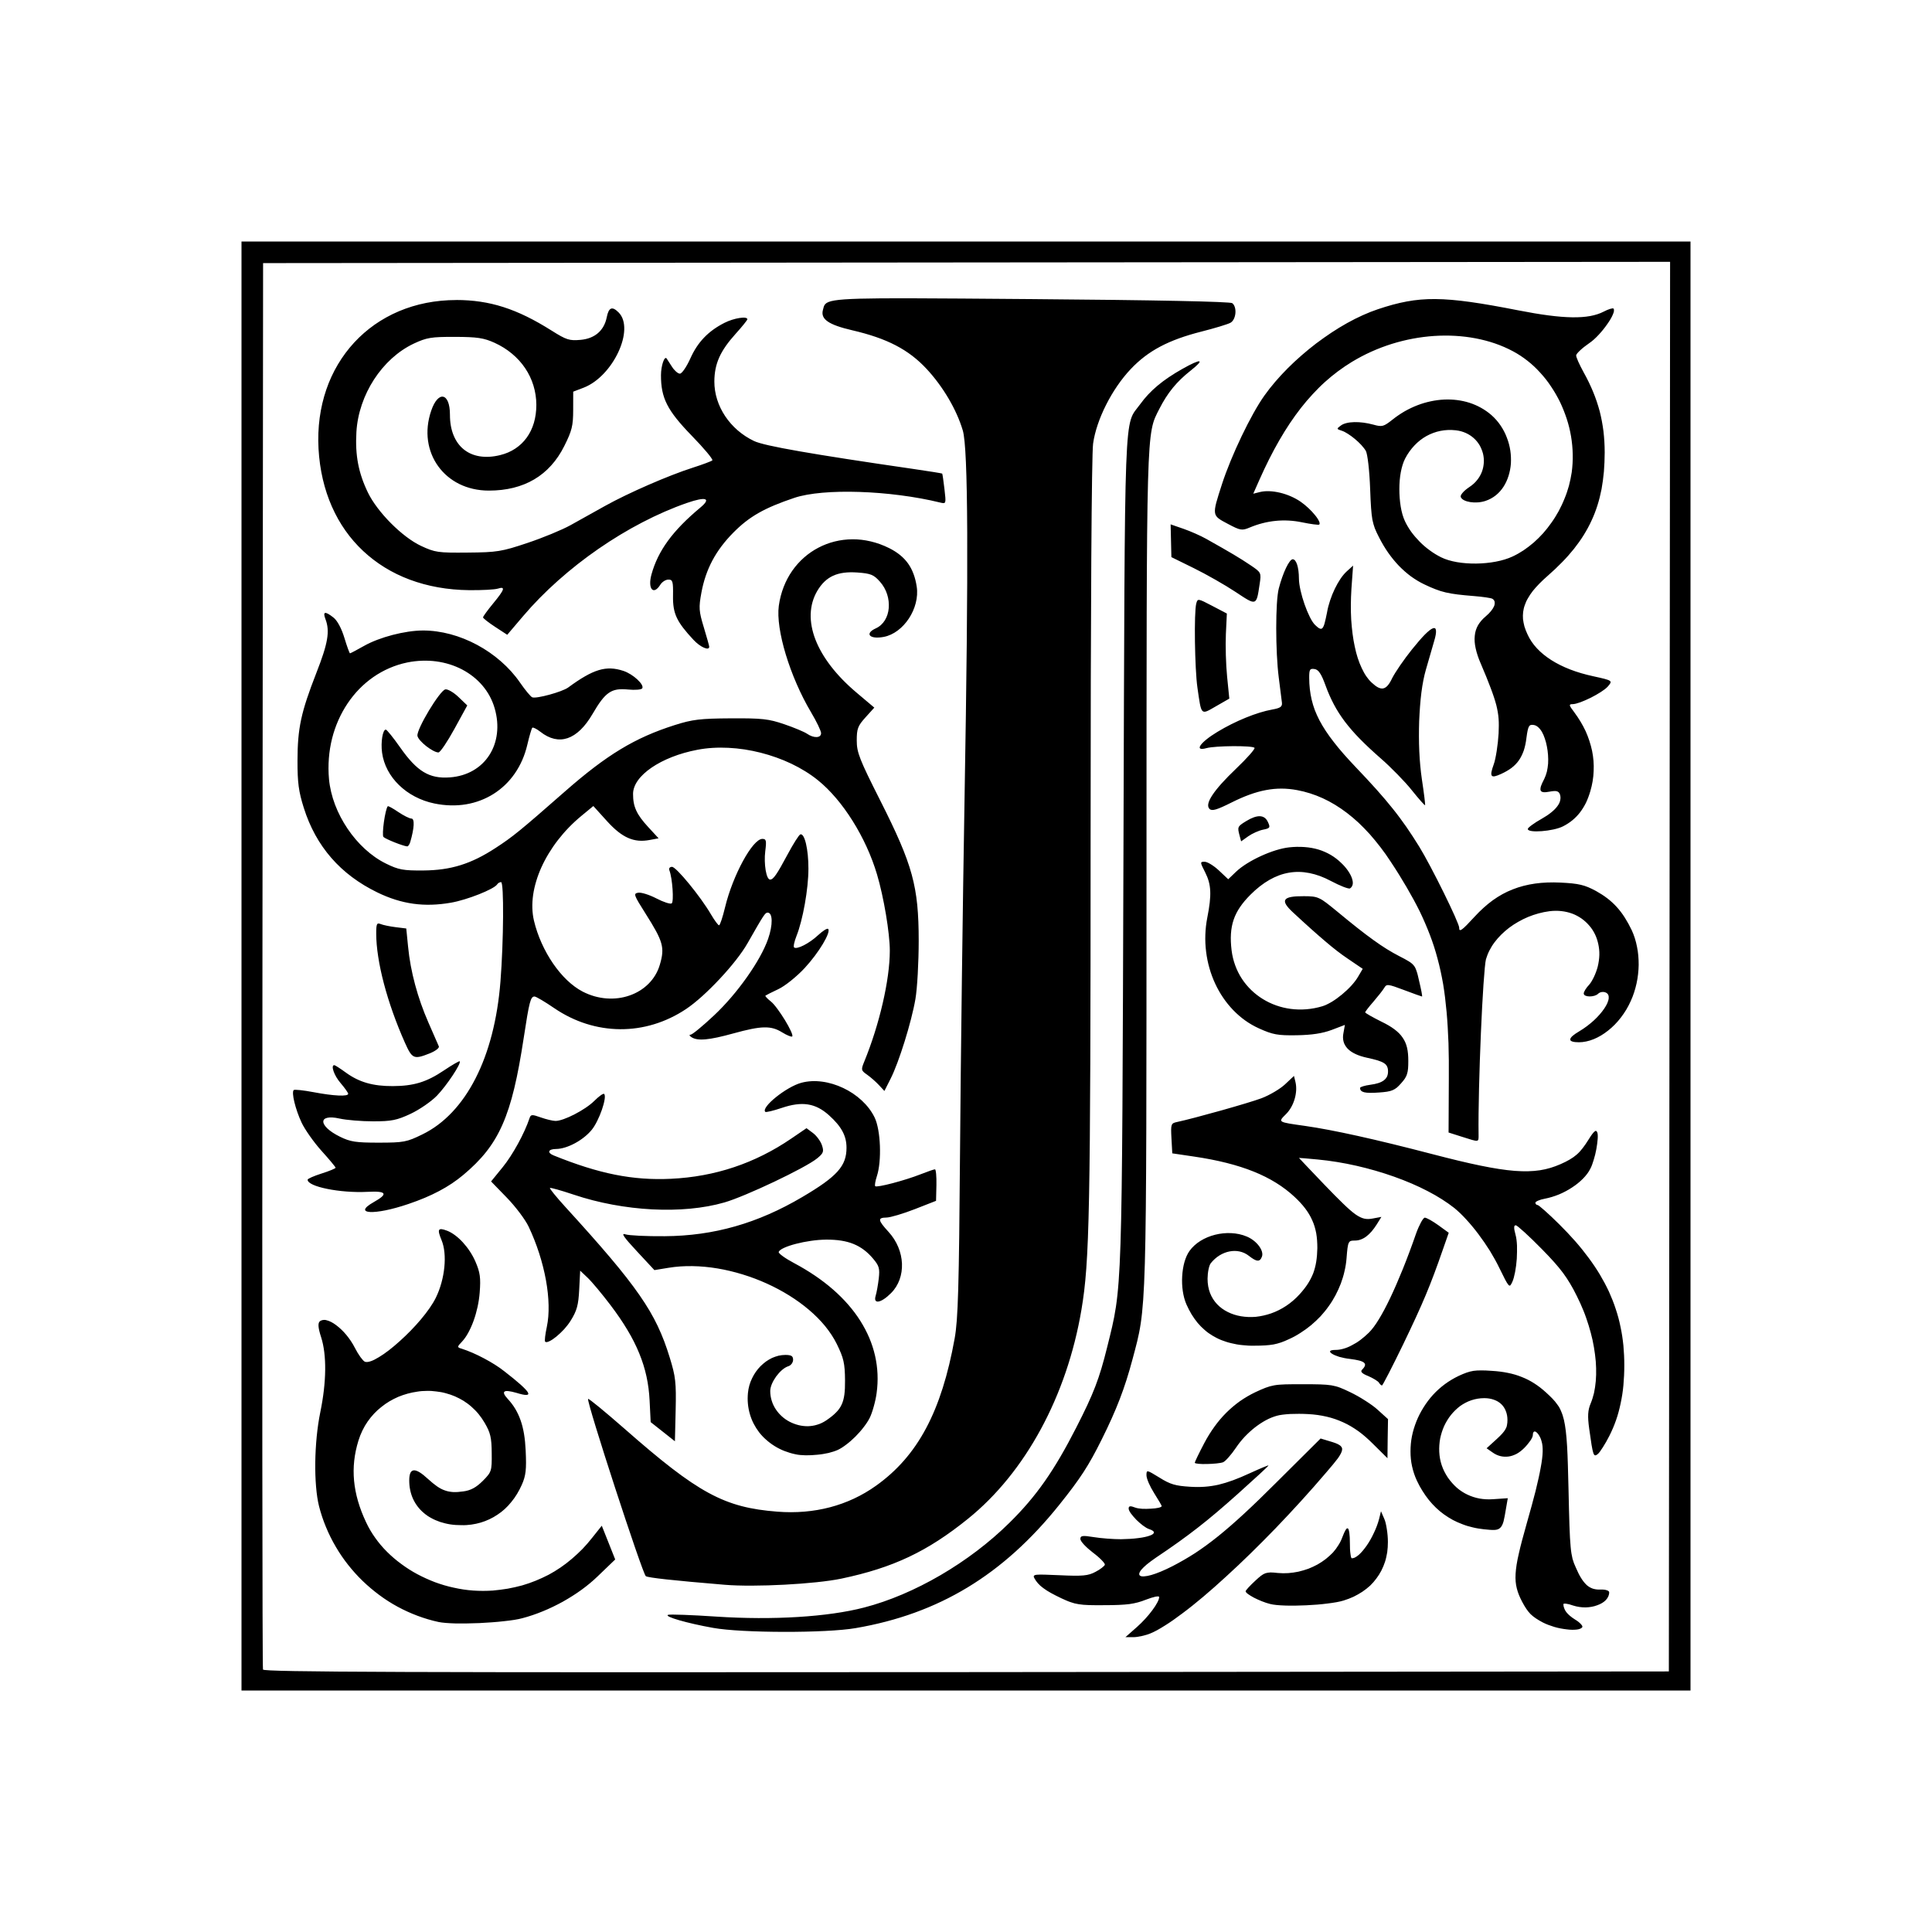 <?xml version="1.0" encoding="UTF-8" standalone="no"?>
<svg
   xmlns:dc="http://purl.org/dc/elements/1.1/"
   xmlns:cc="http://creativecommons.org/ns#"
   xmlns:rdf="http://www.w3.org/1999/02/22-rdf-syntax-ns#"
   xmlns:svg="http://www.w3.org/2000/svg"
   xmlns="http://www.w3.org/2000/svg"
   xmlns:sodipodi="http://sodipodi.sourceforge.net/DTD/sodipodi-0.dtd"
   xmlns:inkscape="http://www.inkscape.org/namespaces/inkscape"
   width="512"
   height="512"
   viewBox="0 0 512 512"
   version="1.1"
   id="svg8"
   inkscape:version="1.0 (1.0+r73+1)"
   sodipodi:docname="jstor.svg">
  <title
     id="title833">JSTOR</title>
  <defs
     id="defs2" />
  <sodipodi:namedview
     id="base"
     pagecolor="#ffffff"
     bordercolor="#666666"
     borderopacity="1.0"
     inkscape:pageopacity="0.0"
     inkscape:pageshadow="2"
     inkscape:zoom="0.75"
     inkscape:cx="256"
     inkscape:cy="256"
     inkscape:document-units="px"
     inkscape:current-layer="layer6"
     inkscape:document-rotation="0"
     showgrid="true"
     units="px"
     showguides="true"
     inkscape:guide-bbox="true"
     inkscape:window-width="1315"
     inkscape:window-height="713"
     inkscape:window-x="51"
     inkscape:window-y="27"
     inkscape:window-maximized="1">
    <inkscape:grid
       type="xygrid"
       id="grid10"
       empspacing="4" />
    <sodipodi:guide
       position="512,64"
       orientation="0,1"
       id="guide863"
       inkscape:label="baseline"
       inkscape:locked="true"
       inkscape:color="rgb(0,0,255)" />
  </sodipodi:namedview>
  <g
     inkscape:groupmode="layer"
     id="layer6"
     inkscape:label="icon">
    <path
       d="M 64,64 V 255.997 448 H 255.997 448 V 255.997 64 H 255.997 Z m 378.591,5.386 -0.15,186.778 -0.178,186.784 -186.121,0.179 c -148.548,0.118 -186.193,-10e-4 -186.449,-0.68 -0.176,-0.472 -0.239,-84.534 -0.144,-186.784 L 69.721,69.726 256.159,69.554 Z m -201.363,9.665 c -23.27,-0.05 -22.481,0.544 -23.154,3.12 -0.635,2.427 1.508,3.899 7.803,5.363 9.215,2.144 14.902,5.096 19.671,10.219 4.367,4.692 7.987,10.846 9.608,16.343 1.411,4.792 1.548,34.686 0.455,97.772 -0.475,27.418 -1.013,69.41 -1.194,93.308 -0.274,36.022 -0.521,44.501 -1.425,49.52 -3.478,19.34 -9.775,31.147 -20.83,39.03 -7.388,5.285 -16.379,7.648 -26.164,6.88 -14.061,-1.093 -20.995,-4.84 -40.518,-21.995 -5.129,-4.488 -9.459,-8.061 -9.631,-7.883 -0.52,0.532 14.44,46.446 15.3,46.977 0.682,0.413 6.994,1.121 20.842,2.272 8.008,0.679 24.097,-0.18 30.991,-1.626 13.745,-2.894 22.778,-7.172 33.535,-15.853 15.206,-12.253 26.206,-32.508 30.074,-55.397 2.161,-12.791 2.416,-25.703 2.428,-125.251 0.01,-60.701 0.264,-101.418 0.663,-104.294 0.883,-6.357 5.001,-14.507 9.994,-19.769 4.594,-4.845 9.991,-7.701 18.754,-9.925 3.46,-0.877 6.891,-1.917 7.63,-2.313 1.529,-0.818 1.851,-4.143 0.502,-5.208 -0.526,-0.416 -20.395,-0.822 -53.096,-1.078 -14.049,-0.11 -24.48,-0.197 -32.237,-0.213 z m 139.184,0.202 c -1.388,-0.011 -2.658,0.037 -3.927,0.144 -1.24,0.107 -2.48,0.277 -3.691,0.502 -2.451,0.45 -4.901,1.134 -7.647,2.053 -1.299,0.437 -2.656,0.969 -4.014,1.586 -1.358,0.614 -2.747,1.308 -4.135,2.082 -1.388,0.771 -2.747,1.617 -4.135,2.52 -1.358,0.906 -2.713,1.868 -4.071,2.883 -1.329,1.013 -2.629,2.082 -3.893,3.183 -1.264,1.101 -2.487,2.236 -3.65,3.402 -1.163,1.166 -2.271,2.362 -3.304,3.57 -1.037,1.208 -1.992,2.428 -2.866,3.656 -0.892,1.246 -1.89,2.872 -2.924,4.723 -1.033,1.851 -2.098,3.926 -3.131,6.084 -1.03,2.155 -2.029,4.393 -2.918,6.557 -0.888,2.167 -1.673,4.261 -2.278,6.136 -0.671,2.09 -1.181,3.645 -1.494,4.844 -0.316,1.199 -0.432,2.041 -0.34,2.687 0.045,0.325 0.144,0.594 0.3,0.842 0.156,0.251 0.372,0.471 0.646,0.686 0.546,0.431 1.331,0.846 2.382,1.401 1.704,0.906 2.655,1.375 3.437,1.505 0.393,0.065 0.747,0.048 1.13,-0.04 0.387,-0.091 0.807,-0.251 1.332,-0.473 1.114,-0.464 2.24,-0.847 3.379,-1.136 1.14,-0.292 2.291,-0.496 3.449,-0.611 1.155,-0.118 2.317,-0.14 3.477,-0.08 1.157,0.062 2.312,0.211 3.46,0.45 2.389,0.493 4.454,0.765 4.631,0.606 0.178,-0.165 0.121,-0.5 -0.089,-0.946 -0.206,-0.443 -0.565,-0.998 -1.067,-1.592 -0.472,-0.591 -1.059,-1.22 -1.712,-1.828 -0.649,-0.608 -1.356,-1.194 -2.065,-1.684 -0.797,-0.552 -1.682,-1.034 -2.612,-1.436 -0.93,-0.405 -1.901,-0.727 -2.866,-0.957 -0.965,-0.227 -1.928,-0.365 -2.832,-0.398 -0.901,-0.035 -1.75,0.039 -2.491,0.225 l -1.753,0.438 1.597,-3.61 c 1.701,-3.844 3.46,-7.342 5.294,-10.519 0.915,-1.589 1.852,-3.101 2.808,-4.533 0.96,-1.432 1.937,-2.787 2.941,-4.071 1.007,-1.284 2.037,-2.493 3.103,-3.639 1.064,-1.143 2.125,-2.22 3.247,-3.229 1.122,-1.01 2.273,-1.954 3.454,-2.837 1.181,-0.886 2.422,-1.709 3.662,-2.474 1.683,-1.019 3.396,-1.925 5.167,-2.722 1.772,-0.797 3.602,-1.489 5.432,-2.065 1.86,-0.576 3.722,-1.038 5.582,-1.39 1.89,-0.351 3.78,-0.591 5.64,-0.715 1.89,-0.124 3.752,-0.132 5.582,-0.029 1.86,0.106 3.661,0.327 5.432,0.663 1.742,0.337 3.479,0.782 5.133,1.355 1.654,0.57 3.252,1.264 4.758,2.07 1.329,0.709 2.596,1.546 3.806,2.491 1.211,0.945 2.334,1.997 3.368,3.143 1.064,1.146 2.039,2.377 2.895,3.685 0.886,1.308 1.679,2.688 2.388,4.123 0.68,1.432 1.274,2.92 1.776,4.446 0.502,1.524 0.882,3.083 1.148,4.66 0.266,1.577 0.414,3.175 0.444,4.769 0.034,1.594 -0.056,3.184 -0.266,4.758 -0.178,1.199 -0.443,2.389 -0.738,3.558 -0.325,1.169 -0.71,2.321 -1.182,3.443 -0.443,1.125 -0.973,2.221 -1.534,3.281 -0.59,1.06 -1.212,2.085 -1.92,3.062 -0.68,0.977 -1.418,1.908 -2.186,2.785 -0.797,0.877 -1.623,1.698 -2.48,2.457 -0.886,0.759 -1.801,1.459 -2.716,2.082 -0.945,0.623 -1.92,1.174 -2.924,1.644 -1.299,0.602 -2.804,1.054 -4.458,1.367 -1.654,0.313 -3.424,0.481 -5.196,0.502 -1.742,0.018 -3.486,-0.106 -5.081,-0.381 -1.595,-0.278 -3.041,-0.705 -4.193,-1.28 -1.004,-0.496 -2.008,-1.102 -2.953,-1.799 -0.974,-0.697 -1.89,-1.483 -2.716,-2.318 -0.827,-0.839 -1.593,-1.732 -2.272,-2.653 -0.649,-0.921 -1.212,-1.866 -1.655,-2.814 -0.502,-1.081 -0.883,-2.42 -1.119,-3.875 -0.236,-1.459 -0.357,-3.034 -0.357,-4.596 0,-1.562 0.121,-3.107 0.386,-4.504 0.266,-1.4 0.652,-2.65 1.153,-3.616 0.68,-1.32 1.535,-2.485 2.48,-3.483 0.945,-0.998 2.009,-1.827 3.16,-2.474 1.181,-0.644 2.42,-1.107 3.72,-1.367 1.299,-0.257 2.654,-0.315 4.071,-0.156 0.974,0.109 1.861,0.361 2.658,0.721 0.797,0.36 1.508,0.832 2.128,1.39 0.62,0.555 1.121,1.192 1.534,1.886 0.384,0.694 0.682,1.444 0.888,2.22 0.177,0.777 0.261,1.584 0.202,2.387 -0.056,0.803 -0.206,1.605 -0.502,2.376 -0.296,0.774 -0.708,1.515 -1.269,2.203 -0.531,0.685 -1.238,1.319 -2.065,1.863 -0.768,0.517 -1.387,1.042 -1.77,1.505 -0.413,0.464 -0.59,0.864 -0.502,1.136 0.147,0.334 0.44,0.623 0.883,0.848 0.443,0.224 1.007,0.393 1.626,0.49 0.62,0.097 1.298,0.131 2.007,0.08 0.68,-0.047 1.386,-0.18 2.036,-0.392 1.033,-0.343 1.948,-0.85 2.745,-1.488 0.797,-0.641 1.48,-1.407 2.041,-2.278 0.561,-0.868 1.001,-1.836 1.326,-2.866 0.325,-1.033 0.535,-2.13 0.623,-3.258 0.056,-1.128 0.023,-2.285 -0.15,-3.443 -0.178,-1.157 -0.474,-2.309 -0.916,-3.426 -0.413,-1.116 -0.976,-2.197 -1.655,-3.206 -0.68,-1.01 -1.5,-1.953 -2.445,-2.785 -0.856,-0.744 -1.777,-1.386 -2.751,-1.926 -0.974,-0.54 -1.976,-0.981 -3.039,-1.321 -1.064,-0.343 -2.182,-0.585 -3.305,-0.727 -1.122,-0.142 -2.273,-0.189 -3.454,-0.133 -1.152,0.054 -2.337,0.21 -3.518,0.461 -1.181,0.251 -2.36,0.592 -3.512,1.038 -1.151,0.443 -2.303,0.986 -3.426,1.626 -1.093,0.638 -2.184,1.373 -3.218,2.203 -1.181,0.927 -1.858,1.417 -2.537,1.597 -0.354,0.088 -0.682,0.099 -1.096,0.046 -0.384,-0.05 -0.857,-0.164 -1.419,-0.323 -0.886,-0.242 -1.768,-0.418 -2.624,-0.531 -0.856,-0.109 -1.654,-0.156 -2.422,-0.138 -0.768,0.021 -1.474,0.1 -2.065,0.248 -0.59,0.148 -1.122,0.36 -1.476,0.634 -0.62,0.446 -0.917,0.685 -0.888,0.865 0.033,0.18 0.382,0.303 1.09,0.531 0.472,0.148 1.036,0.438 1.626,0.819 0.62,0.381 1.243,0.856 1.863,1.367 0.62,0.511 1.205,1.069 1.707,1.609 0.472,0.54 0.916,1.073 1.182,1.54 0.236,0.419 0.474,1.699 0.681,3.512 0.206,1.813 0.384,4.159 0.473,6.69 0.147,4.022 0.293,6.295 0.588,8.016 0.178,0.862 0.386,1.586 0.652,2.324 0.296,0.738 0.652,1.489 1.125,2.405 0.739,1.444 1.531,2.796 2.416,4.054 0.886,1.258 1.833,2.415 2.837,3.466 1.033,1.051 2.096,1.996 3.218,2.82 1.152,0.824 2.301,1.529 3.541,2.111 1.093,0.523 2.037,0.944 2.953,1.286 0.886,0.345 1.743,0.618 2.687,0.836 1.89,0.443 4.078,0.688 7.503,0.963 2.333,0.186 4.548,0.511 4.873,0.721 0.325,0.198 0.529,0.468 0.588,0.79 0.056,0.325 0.034,0.705 -0.116,1.119 -0.178,0.416 -0.446,0.863 -0.83,1.332 -0.384,0.472 -0.857,0.96 -1.448,1.453 -0.856,0.717 -1.505,1.485 -2.007,2.33 -0.472,0.842 -0.766,1.761 -0.854,2.774 -0.118,1.013 -0.034,2.119 0.237,3.345 0.266,1.225 0.705,2.563 1.355,4.048 1.093,2.56 1.951,4.641 2.601,6.407 0.678,1.766 1.151,3.225 1.505,4.539 0.325,1.314 0.529,2.481 0.617,3.679 0.09,1.199 0.056,2.426 0,3.852 -0.09,1.482 -0.266,3.151 -0.502,4.642 -0.237,1.494 -0.5,2.81 -0.796,3.593 -0.296,0.827 -0.5,1.476 -0.588,1.967 -0.09,0.49 -0.056,0.817 0.09,1.003 0.147,0.186 0.412,0.23 0.825,0.15 0.384,-0.083 0.947,-0.284 1.626,-0.6 1.064,-0.484 1.977,-1.01 2.774,-1.603 0.768,-0.591 1.418,-1.251 1.949,-2.013 0.531,-0.762 0.943,-1.623 1.298,-2.612 0.325,-0.989 0.561,-2.11 0.71,-3.385 0.206,-1.58 0.386,-2.463 0.652,-2.935 0.118,-0.233 0.294,-0.368 0.502,-0.427 0.206,-0.062 0.442,-0.05 0.767,-0.006 0.413,0.059 0.799,0.258 1.153,0.565 0.355,0.31 0.709,0.729 1.003,1.234 0.296,0.508 0.56,1.098 0.767,1.747 0.237,0.65 0.412,1.361 0.559,2.099 0.296,1.476 0.417,3.076 0.329,4.585 -0.056,0.753 -0.181,1.483 -0.329,2.163 -0.177,0.682 -0.408,1.313 -0.675,1.868 -0.413,0.791 -0.711,1.436 -0.888,1.943 -0.147,0.508 -0.175,0.882 -0.09,1.142 0.118,0.26 0.355,0.408 0.739,0.456 0.384,0.05 0.884,0.006 1.563,-0.121 0.915,-0.171 1.536,-0.224 1.949,-0.121 0.443,0.106 0.676,0.359 0.854,0.802 0.178,0.496 0.21,1.02 0.09,1.551 -0.09,0.532 -0.354,1.077 -0.767,1.626 -0.413,0.549 -0.946,1.109 -1.655,1.661 -0.68,0.555 -1.506,1.097 -2.451,1.638 -1.033,0.579 -1.98,1.174 -2.63,1.667 -0.678,0.49 -1.09,0.881 -1.09,1.05 0,0.145 0.09,0.263 0.294,0.358 0.178,0.095 0.442,0.163 0.796,0.208 0.65,0.095 1.597,0.094 2.601,0.018 1.004,-0.074 2.093,-0.231 3.097,-0.45 1.004,-0.221 1.922,-0.505 2.572,-0.842 0.886,-0.458 1.713,-0.983 2.451,-1.592 0.739,-0.608 1.416,-1.294 2.007,-2.065 0.59,-0.768 1.119,-1.622 1.592,-2.561 0.443,-0.936 0.828,-1.955 1.153,-3.068 0.531,-1.775 0.829,-3.571 0.888,-5.363 0.09,-1.792 -0.056,-3.577 -0.415,-5.346 -0.384,-1.766 -0.945,-3.515 -1.713,-5.219 -0.797,-1.704 -1.8,-3.365 -2.982,-4.965 -0.738,-0.974 -1.123,-1.518 -1.182,-1.822 -0.034,-0.154 0.034,-0.247 0.15,-0.3 0.118,-0.054 0.323,-0.069 0.588,-0.069 0.472,-0.003 1.18,-0.192 2.036,-0.496 0.827,-0.304 1.776,-0.727 2.751,-1.2 0.945,-0.475 1.856,-1 2.653,-1.505 0.797,-0.508 1.421,-0.994 1.805,-1.401 0.354,-0.405 0.62,-0.712 0.738,-0.963 0.118,-0.248 0.089,-0.44 -0.15,-0.617 -0.502,-0.354 -1.803,-0.644 -4.342,-1.2 -2.244,-0.484 -4.31,-1.09 -6.171,-1.811 -1.861,-0.724 -3.542,-1.562 -5.018,-2.503 -1.476,-0.942 -2.749,-1.989 -3.812,-3.131 -0.531,-0.57 -1,-1.165 -1.413,-1.782 -0.413,-0.617 -0.771,-1.253 -1.067,-1.915 -0.325,-0.703 -0.589,-1.383 -0.796,-2.047 -0.178,-0.664 -0.292,-1.314 -0.381,-1.949 -0.056,-0.638 -0.034,-1.266 0.034,-1.886 0.09,-0.62 0.207,-1.231 0.444,-1.845 0.206,-0.614 0.47,-1.228 0.854,-1.851 0.355,-0.62 0.767,-1.254 1.269,-1.892 1.033,-1.278 2.332,-2.605 3.956,-4.025 1.358,-1.181 2.597,-2.357 3.749,-3.541 1.181,-1.184 2.215,-2.377 3.189,-3.581 0.945,-1.205 1.833,-2.427 2.601,-3.674 0.768,-1.246 1.474,-2.521 2.065,-3.829 0.62,-1.308 1.126,-2.646 1.569,-4.037 0.443,-1.388 0.795,-2.828 1.09,-4.319 0.266,-1.491 0.475,-3.036 0.623,-4.648 0.118,-1.612 0.207,-3.286 0.207,-5.04 0,-1.961 -0.121,-3.839 -0.329,-5.652 -0.237,-1.816 -0.56,-3.57 -1.003,-5.3 -0.472,-1.73 -1.033,-3.432 -1.742,-5.138 -0.709,-1.71 -1.534,-3.422 -2.509,-5.167 -1.093,-1.981 -2.008,-3.991 -1.978,-4.475 0,-0.242 0.412,-0.73 1.032,-1.315 0.62,-0.588 1.477,-1.271 2.422,-1.92 0.827,-0.549 1.682,-1.337 2.509,-2.226 0.827,-0.886 1.623,-1.872 2.272,-2.82 0.68,-0.948 1.21,-1.854 1.505,-2.589 0.147,-0.366 0.271,-0.689 0.271,-0.952 0.034,-0.263 -0.003,-0.464 -0.121,-0.588 -0.09,-0.1 -0.444,-0.052 -0.917,0.093 -0.472,0.148 -1.094,0.399 -1.684,0.721 -1.033,0.529 -2.211,0.914 -3.57,1.165 -1.388,0.251 -2.95,0.361 -4.781,0.334 -1.83,-0.027 -3.9,-0.195 -6.262,-0.502 -2.362,-0.304 -4.987,-0.75 -7.999,-1.338 -4.99,-0.979 -9.126,-1.716 -12.699,-2.214 -3.573,-0.498 -6.557,-0.757 -9.273,-0.778 z m -259.487,0.259 c -1.385,-2.91e-4 -2.746,0.068 -4.077,0.196 -1.332,0.129 -2.637,0.319 -3.91,0.571 -1.273,0.252 -2.512,0.564 -3.72,0.934 -1.211,0.371 -2.384,0.799 -3.524,1.28 -1.143,0.484 -2.247,1.024 -3.316,1.615 -1.066,0.591 -2.09,1.229 -3.08,1.92 -0.986,0.694 -1.934,1.438 -2.837,2.226 -0.903,0.788 -1.766,1.623 -2.578,2.503 -0.815,0.88 -1.581,1.806 -2.301,2.768 -0.72,0.966 -1.393,1.971 -2.013,3.016 -0.623,1.045 -1.196,2.125 -1.713,3.247 -0.52,1.119 -0.977,2.273 -1.384,3.46 -0.407,1.19 -0.76,2.413 -1.055,3.668 -0.292,1.252 -0.529,2.53 -0.704,3.841 -0.174,1.311 -0.29,2.65 -0.34,4.014 -0.05,1.364 -0.037,2.752 0.04,4.164 0.079,1.405 0.215,2.786 0.404,4.129 0.189,1.343 0.437,2.652 0.732,3.927 0.298,1.278 0.648,2.529 1.05,3.737 0.402,1.211 0.853,2.381 1.355,3.518 0.502,1.137 1.05,2.236 1.649,3.299 0.599,1.06 1.244,2.085 1.938,3.068 0.691,0.983 1.432,1.925 2.214,2.826 0.783,0.901 1.612,1.757 2.48,2.572 0.871,0.815 1.783,1.586 2.734,2.313 0.954,0.726 1.945,1.412 2.976,2.047 1.03,0.635 2.099,1.224 3.206,1.765 1.107,0.54 2.25,1.031 3.431,1.471 1.181,0.443 2.396,0.828 3.645,1.171 1.249,0.34 2.538,0.629 3.852,0.865 1.314,0.233 2.661,0.415 4.037,0.542 1.379,0.127 2.781,0.199 4.216,0.213 3.357,0.035 6.774,-0.147 7.583,-0.404 0.528,-0.168 0.909,-0.238 1.13,-0.19 0.225,0.047 0.288,0.212 0.196,0.513 -0.189,0.602 -1.02,1.747 -2.549,3.599 -1.482,1.792 -2.688,3.457 -2.682,3.697 0.006,0.236 1.449,1.369 3.212,2.52 l 3.201,2.093 4.187,-4.925 c 1.385,-1.627 2.853,-3.236 4.4,-4.81 1.547,-1.574 3.17,-3.114 4.856,-4.614 1.683,-1.5 3.43,-2.96 5.225,-4.371 1.795,-1.408 3.641,-2.766 5.519,-4.066 1.881,-1.296 3.795,-2.539 5.732,-3.708 1.937,-1.172 3.896,-2.268 5.865,-3.293 1.969,-1.022 3.944,-1.972 5.917,-2.832 1.972,-0.859 3.942,-1.636 5.894,-2.313 1.276,-0.443 2.322,-0.743 3.131,-0.905 0.806,-0.165 1.38,-0.187 1.695,-0.08 0.156,0.054 0.247,0.141 0.277,0.259 0.029,0.121 -0.01,0.273 -0.109,0.456 -0.204,0.369 -0.672,0.868 -1.419,1.488 -1.834,1.529 -3.456,3.011 -4.879,4.469 -1.426,1.459 -2.651,2.893 -3.702,4.337 -1.054,1.441 -1.929,2.892 -2.653,4.371 -0.72,1.479 -1.287,2.991 -1.718,4.562 -0.26,0.957 -0.358,1.784 -0.329,2.445 0.029,0.661 0.184,1.153 0.433,1.436 0.121,0.139 0.264,0.23 0.427,0.259 0.162,0.029 0.341,-7.4e-4 0.536,-0.093 0.387,-0.183 0.834,-0.623 1.292,-1.355 0.233,-0.369 0.582,-0.707 0.969,-0.952 0.387,-0.245 0.805,-0.392 1.159,-0.392 0.286,0 0.515,0.026 0.686,0.133 0.174,0.106 0.295,0.287 0.381,0.588 0.171,0.605 0.191,1.691 0.161,3.616 -0.019,1.166 0.037,2.178 0.19,3.114 0.156,0.933 0.414,1.793 0.819,2.659 0.405,0.865 0.955,1.734 1.684,2.687 0.729,0.954 1.634,1.996 2.762,3.201 0.449,0.481 0.929,0.903 1.401,1.251 0.472,0.348 0.939,0.622 1.344,0.796 0.407,0.177 0.755,0.255 1.003,0.219 0.248,-0.038 0.392,-0.192 0.392,-0.479 0,-0.221 -0.647,-2.54 -1.442,-5.156 -0.653,-2.147 -0.99,-3.445 -1.078,-4.7 -0.086,-1.258 0.078,-2.468 0.444,-4.452 0.286,-1.559 0.669,-3.043 1.153,-4.464 0.484,-1.42 1.068,-2.772 1.765,-4.083 0.697,-1.308 1.504,-2.566 2.428,-3.795 0.924,-1.228 1.965,-2.42 3.131,-3.599 1.06,-1.066 2.105,-2.019 3.201,-2.872 1.095,-0.856 2.243,-1.618 3.5,-2.336 1.261,-0.717 2.636,-1.38 4.193,-2.036 1.556,-0.653 3.295,-1.296 5.277,-1.961 0.963,-0.322 2.079,-0.594 3.322,-0.819 1.246,-0.224 2.618,-0.401 4.089,-0.531 2.944,-0.257 6.287,-0.329 9.804,-0.213 3.52,0.112 7.21,0.41 10.853,0.882 3.647,0.469 7.243,1.117 10.571,1.932 0.393,0.097 0.69,0.162 0.905,0.15 0.215,-0.013 0.347,-0.104 0.421,-0.329 0.142,-0.452 0.033,-1.439 -0.196,-3.397 -0.254,-2.179 -0.523,-4.023 -0.6,-4.1 -0.078,-0.074 -3.466,-0.62 -7.532,-1.211 -13.535,-1.964 -23.426,-3.493 -30.282,-4.694 -3.425,-0.599 -6.095,-1.114 -8.074,-1.563 -1.978,-0.449 -3.274,-0.832 -3.956,-1.153 -0.797,-0.381 -1.56,-0.808 -2.284,-1.28 -0.726,-0.475 -1.412,-0.996 -2.059,-1.551 -0.644,-0.558 -1.244,-1.153 -1.799,-1.782 -0.555,-0.629 -1.071,-1.293 -1.528,-1.984 -0.461,-0.688 -0.865,-1.404 -1.223,-2.14 -0.354,-0.738 -0.663,-1.504 -0.905,-2.278 -0.245,-0.774 -0.43,-1.564 -0.554,-2.364 -0.124,-0.8 -0.188,-1.607 -0.185,-2.422 0.006,-1.166 0.107,-2.256 0.317,-3.304 0.21,-1.048 0.529,-2.055 0.975,-3.056 0.446,-1.004 1.021,-1.994 1.736,-3.022 0.717,-1.028 1.574,-2.084 2.589,-3.212 1.721,-1.907 3.131,-3.651 3.131,-3.875 0,-0.221 -0.228,-0.356 -0.6,-0.409 -0.375,-0.054 -0.897,-0.026 -1.499,0.069 -1.205,0.186 -2.721,0.648 -3.973,1.286 -1.078,0.549 -2.061,1.138 -2.958,1.788 -0.898,0.647 -1.707,1.355 -2.445,2.122 -0.738,0.771 -1.402,1.602 -2.001,2.514 -0.599,0.912 -1.136,1.901 -1.62,2.981 -0.499,1.116 -1.064,2.131 -1.569,2.866 -0.502,0.738 -0.948,1.194 -1.211,1.194 -0.263,0 -0.631,-0.205 -1.015,-0.542 -0.384,-0.337 -0.783,-0.801 -1.101,-1.309 -0.638,-1.019 -1.271,-1.994 -1.401,-2.168 -0.148,-0.192 -0.313,-0.169 -0.479,0.011 -0.168,0.183 -0.331,0.523 -0.484,0.963 -0.301,0.886 -0.533,2.179 -0.536,3.431 -0.006,1.512 0.095,2.857 0.352,4.123 0.257,1.267 0.66,2.454 1.274,3.662 0.611,1.211 1.431,2.434 2.491,3.772 1.063,1.335 2.367,2.784 3.973,4.435 1.651,1.695 3.099,3.285 4.1,4.481 0.998,1.196 1.552,2.001 1.419,2.122 -0.266,0.239 -2.606,1.114 -5.202,1.943 -3.201,1.025 -7.481,2.699 -11.724,4.55 -4.246,1.851 -8.452,3.873 -11.516,5.582 -2.778,1.55 -6.88,3.838 -9.112,5.081 -1.116,0.623 -2.965,1.465 -5.04,2.324 -2.076,0.856 -4.381,1.726 -6.413,2.405 -1.713,0.57 -3.066,1.016 -4.262,1.355 -1.193,0.34 -2.224,0.578 -3.287,0.75 -1.063,0.171 -2.158,0.278 -3.472,0.34 -1.314,0.065 -2.844,0.086 -4.792,0.104 -3.933,0.038 -6.106,0.029 -7.756,-0.208 -0.824,-0.118 -1.511,-0.294 -2.232,-0.548 -0.717,-0.251 -1.466,-0.584 -2.388,-1.015 -1.243,-0.582 -2.583,-1.429 -3.939,-2.457 -1.355,-1.027 -2.723,-2.233 -4.014,-3.529 -1.29,-1.293 -2.504,-2.681 -3.552,-4.066 -1.048,-1.382 -1.932,-2.764 -2.56,-4.06 -0.632,-1.296 -1.158,-2.568 -1.592,-3.835 -0.434,-1.27 -0.773,-2.539 -1.021,-3.835 -0.248,-1.299 -0.405,-2.623 -0.479,-4.014 -0.074,-1.388 -0.06,-2.839 0.029,-4.377 0.07,-1.234 0.231,-2.463 0.473,-3.679 0.242,-1.216 0.57,-2.418 0.969,-3.593 0.399,-1.175 0.87,-2.327 1.413,-3.443 0.54,-1.116 1.152,-2.196 1.822,-3.229 0.67,-1.033 1.406,-2.023 2.191,-2.953 0.785,-0.93 1.626,-1.801 2.514,-2.607 0.886,-0.803 1.823,-1.542 2.797,-2.203 0.974,-0.658 1.991,-1.243 3.039,-1.736 0.853,-0.399 1.57,-0.707 2.261,-0.952 0.691,-0.242 1.358,-0.421 2.116,-0.542 1.515,-0.248 3.392,-0.291 6.534,-0.283 2.944,0.009 4.852,0.081 6.378,0.306 0.762,0.115 1.429,0.269 2.082,0.473 0.65,0.204 1.281,0.457 1.984,0.773 0.862,0.393 1.686,0.831 2.462,1.315 0.774,0.481 1.504,1.013 2.186,1.58 0.682,0.567 1.321,1.176 1.903,1.817 0.585,0.641 1.116,1.318 1.592,2.03 0.478,0.709 0.903,1.447 1.269,2.214 0.366,0.765 0.677,1.561 0.928,2.376 0.251,0.818 0.441,1.655 0.571,2.514 0.13,0.859 0.202,1.738 0.202,2.63 0,0.856 -0.058,1.68 -0.167,2.474 -0.109,0.794 -0.269,1.554 -0.484,2.284 -0.216,0.726 -0.486,1.424 -0.802,2.076 -0.316,0.653 -0.682,1.267 -1.096,1.84 -0.413,0.573 -0.873,1.102 -1.378,1.586 -0.505,0.484 -1.059,0.925 -1.649,1.315 -0.593,0.393 -1.224,0.737 -1.897,1.026 -0.673,0.289 -1.387,0.526 -2.14,0.709 -0.989,0.242 -1.94,0.388 -2.843,0.438 -0.906,0.05 -1.769,0.003 -2.578,-0.127 -0.806,-0.133 -1.567,-0.353 -2.266,-0.657 -0.703,-0.304 -1.344,-0.692 -1.926,-1.165 -0.585,-0.469 -1.102,-1.018 -1.557,-1.644 -0.452,-0.626 -0.84,-1.329 -1.153,-2.099 -0.316,-0.774 -0.558,-1.614 -0.721,-2.526 -0.159,-0.909 -0.242,-1.89 -0.242,-2.93 0,-1.465 -0.194,-2.602 -0.513,-3.402 -0.162,-0.399 -0.355,-0.713 -0.571,-0.94 -0.215,-0.23 -0.453,-0.368 -0.704,-0.421 -0.254,-0.054 -0.521,-0.02 -0.796,0.104 -0.271,0.127 -0.547,0.345 -0.825,0.652 -0.278,0.307 -0.556,0.706 -0.819,1.2 -0.263,0.493 -0.511,1.08 -0.744,1.765 -0.469,1.373 -0.764,2.731 -0.9,4.06 -0.133,1.329 -0.11,2.626 0.064,3.875 0.171,1.249 0.494,2.45 0.946,3.581 0.452,1.134 1.039,2.2 1.747,3.178 0.706,0.98 1.526,1.867 2.462,2.659 0.933,0.788 1.98,1.48 3.114,2.041 1.137,0.564 2.363,0.996 3.673,1.298 1.308,0.298 2.699,0.461 4.158,0.461 1.166,0 2.293,-0.06 3.379,-0.185 1.087,-0.124 2.133,-0.311 3.137,-0.559 1.004,-0.248 1.962,-0.556 2.883,-0.928 0.921,-0.369 1.803,-0.804 2.641,-1.298 0.836,-0.493 1.629,-1.05 2.382,-1.667 0.75,-0.614 1.458,-1.292 2.122,-2.03 0.667,-0.738 1.29,-1.534 1.868,-2.393 0.579,-0.856 1.107,-1.773 1.597,-2.751 1.016,-2.026 1.604,-3.365 1.938,-4.723 0.337,-1.355 0.418,-2.731 0.421,-4.827 l 0.01,-4.856 2.728,-1.044 c 0.977,-0.372 1.931,-0.902 2.832,-1.54 0.901,-0.638 1.752,-1.39 2.543,-2.226 0.791,-0.836 1.522,-1.751 2.168,-2.71 0.65,-0.96 1.214,-1.963 1.69,-2.981 0.472,-1.016 0.853,-2.041 1.119,-3.045 0.269,-1.004 0.417,-1.985 0.444,-2.907 0.026,-0.921 -0.073,-1.784 -0.317,-2.555 -0.242,-0.768 -0.633,-1.446 -1.182,-1.995 -0.431,-0.431 -0.805,-0.729 -1.142,-0.894 -0.334,-0.165 -0.623,-0.199 -0.877,-0.093 -0.251,0.106 -0.471,0.349 -0.657,0.732 -0.186,0.381 -0.34,0.907 -0.473,1.574 -0.174,0.874 -0.461,1.656 -0.848,2.353 -0.39,0.694 -0.874,1.3 -1.459,1.805 -0.585,0.505 -1.268,0.91 -2.036,1.211 -0.768,0.301 -1.622,0.497 -2.555,0.582 -0.75,0.065 -1.359,0.104 -1.915,0.08 -0.555,-0.023 -1.054,-0.108 -1.586,-0.277 -1.06,-0.337 -2.235,-1.015 -4.204,-2.255 -2.306,-1.45 -4.483,-2.689 -6.592,-3.72 -2.108,-1.033 -4.145,-1.859 -6.171,-2.509 -2.026,-0.65 -4.043,-1.118 -6.107,-1.424 -2.064,-0.306 -4.175,-0.455 -6.396,-0.456 z m 196.882,16.245 c -0.402,-0.086 -1.936,0.578 -4.487,2.018 -5.17,2.917 -8.561,5.755 -11.147,9.331 -4.37,6.047 -4.045,-2.588 -4.441,117.564 -0.398,119.913 -0.266,115.947 -4.331,132.385 -2.058,8.297 -3.558,12.224 -8.131,21.17 -5.894,11.545 -10.606,18.278 -17.733,25.305 -10.662,10.541 -25.26,19.048 -38.511,22.474 -9.608,2.51 -24.224,3.391 -39.123,2.416 -6.567,-0.443 -12.353,-0.65 -12.849,-0.473 -1.178,0.443 5.1,2.244 11.909,3.454 7.612,1.388 30.022,1.422 37.802,0.064 22.039,-3.779 39.059,-14.086 53.944,-32.658 5.589,-6.968 7.809,-10.391 11.24,-17.301 3.933,-7.884 6.146,-13.645 8.166,-21.234 3.812,-14.309 3.702,-10.391 3.72,-129.876 0.023,-118.351 -0.078,-115.204 3.402,-122.033 2.173,-4.267 4.576,-7.206 8.27,-10.127 1.975,-1.562 2.706,-2.394 2.301,-2.48 z m -7.578,43.206 0.1,4.342 0.1,4.337 5.963,2.935 c 3.28,1.612 8.242,4.435 11.021,6.28 1.411,0.933 2.461,1.639 3.258,2.076 0.398,0.218 0.729,0.373 1.016,0.456 0.283,0.083 0.517,0.088 0.715,0.023 0.198,-0.065 0.355,-0.203 0.49,-0.421 0.136,-0.218 0.251,-0.513 0.352,-0.894 0.201,-0.765 0.358,-1.857 0.577,-3.322 0.115,-0.756 0.195,-1.324 0.213,-1.782 0.01,-0.458 -0.033,-0.809 -0.191,-1.125 -0.156,-0.316 -0.417,-0.604 -0.819,-0.928 -0.404,-0.328 -0.946,-0.692 -1.672,-1.182 -2.743,-1.848 -5.168,-3.294 -11.69,-6.955 -1.482,-0.833 -4.21,-2.035 -6.061,-2.676 z m -84.352,3.956 c -1.597,0.009 -3.165,0.207 -4.671,0.582 -1.509,0.375 -2.952,0.926 -4.314,1.638 -1.364,0.712 -2.637,1.582 -3.8,2.607 -1.163,1.022 -2.216,2.193 -3.126,3.495 -0.912,1.305 -1.681,2.746 -2.284,4.302 -0.605,1.559 -1.047,3.234 -1.292,5.017 -0.106,0.776 -0.136,1.656 -0.104,2.612 0.033,0.957 0.135,1.993 0.294,3.091 0.325,2.197 0.89,4.643 1.661,7.186 0.771,2.542 1.741,5.187 2.872,7.785 1.128,2.601 2.415,5.152 3.818,7.514 0.732,1.237 1.405,2.476 1.886,3.483 0.484,1.007 0.779,1.778 0.779,2.07 0,0.328 -0.122,0.578 -0.329,0.75 -0.21,0.171 -0.508,0.262 -0.859,0.277 -0.354,0.015 -0.76,-0.051 -1.194,-0.196 -0.431,-0.148 -0.889,-0.373 -1.338,-0.681 -0.729,-0.502 -3.448,-1.64 -6.044,-2.526 -1.033,-0.354 -1.923,-0.629 -2.797,-0.848 -0.874,-0.216 -1.736,-0.369 -2.728,-0.479 -1.984,-0.218 -4.488,-0.254 -8.627,-0.231 -4.078,0.023 -6.614,0.1 -8.725,0.352 -1.054,0.127 -2.004,0.297 -2.981,0.531 -0.974,0.233 -1.979,0.528 -3.154,0.9 -2.634,0.836 -5.08,1.743 -7.439,2.791 -2.362,1.048 -4.635,2.234 -6.926,3.622 -2.291,1.385 -4.606,2.979 -7.036,4.827 -2.43,1.851 -4.978,3.962 -7.756,6.401 -5.891,5.173 -9.335,8.164 -11.874,10.23 -2.539,2.07 -4.174,3.212 -6.459,4.7 -1.633,1.063 -3.194,1.969 -4.723,2.722 -1.532,0.753 -3.038,1.358 -4.567,1.834 -1.532,0.475 -3.082,0.822 -4.712,1.05 -1.63,0.23 -3.334,0.343 -5.161,0.358 -2.663,0.018 -4.293,-0.026 -5.68,-0.283 -0.694,-0.13 -1.325,-0.305 -1.995,-0.559 -0.667,-0.251 -1.376,-0.576 -2.22,-0.992 -0.98,-0.481 -1.945,-1.055 -2.872,-1.701 -0.93,-0.647 -1.822,-1.372 -2.681,-2.157 -0.862,-0.788 -1.683,-1.637 -2.457,-2.543 -0.774,-0.903 -1.495,-1.86 -2.168,-2.855 -0.67,-0.998 -1.29,-2.034 -1.845,-3.097 -0.552,-1.066 -1.046,-2.154 -1.465,-3.264 -0.419,-1.107 -0.764,-2.234 -1.032,-3.362 -0.269,-1.131 -0.462,-2.263 -0.565,-3.391 -0.171,-1.869 -0.173,-3.715 -0.035,-5.513 0.139,-1.798 0.423,-3.553 0.848,-5.248 0.425,-1.695 0.99,-3.329 1.678,-4.885 0.688,-1.553 1.501,-3.03 2.428,-4.412 0.927,-1.379 1.966,-2.671 3.108,-3.841 1.143,-1.172 2.391,-2.224 3.725,-3.154 1.338,-0.927 2.762,-1.723 4.268,-2.376 1.503,-0.65 3.084,-1.157 4.735,-1.494 1.314,-0.269 2.626,-0.414 3.91,-0.461 1.287,-0.045 2.543,0.013 3.772,0.179 1.228,0.165 2.424,0.433 3.57,0.79 1.146,0.36 2.242,0.815 3.276,1.355 1.036,0.543 2.006,1.171 2.907,1.88 0.898,0.709 1.721,1.496 2.457,2.359 0.732,0.862 1.383,1.796 1.926,2.797 0.543,1.001 0.987,2.07 1.315,3.195 0.345,1.184 0.563,2.347 0.663,3.477 0.1,1.131 0.078,2.233 -0.051,3.287 -0.127,1.057 -0.364,2.065 -0.704,3.022 -0.34,0.957 -0.783,1.855 -1.321,2.687 -0.537,0.83 -1.168,1.599 -1.886,2.278 -0.717,0.682 -1.525,1.28 -2.405,1.788 -0.883,0.508 -1.841,0.921 -2.872,1.228 -1.03,0.307 -2.127,0.511 -3.287,0.594 -1.361,0.097 -2.583,0.055 -3.72,-0.173 -1.14,-0.224 -2.193,-0.632 -3.218,-1.246 -1.022,-0.617 -2.015,-1.44 -3.028,-2.509 -1.016,-1.069 -2.053,-2.376 -3.166,-3.962 -1.837,-2.616 -3.566,-4.763 -3.835,-4.769 -0.21,-0.006 -0.397,0.194 -0.559,0.548 -0.162,0.351 -0.295,0.854 -0.392,1.442 -0.192,1.175 -0.235,2.704 -0.046,4.1 0.109,0.812 0.291,1.608 0.542,2.382 0.251,0.774 0.568,1.526 0.952,2.249 0.381,0.723 0.824,1.423 1.326,2.088 0.499,0.664 1.058,1.287 1.667,1.88 0.608,0.591 1.27,1.153 1.972,1.661 0.706,0.508 1.455,0.968 2.243,1.384 0.788,0.413 1.612,0.78 2.474,1.09 0.859,0.307 1.755,0.558 2.676,0.75 1.467,0.304 2.911,0.466 4.319,0.502 1.408,0.033 2.78,-0.061 4.106,-0.283 1.323,-0.221 2.604,-0.575 3.823,-1.038 1.216,-0.464 2.376,-1.042 3.466,-1.73 1.089,-0.691 2.112,-1.493 3.051,-2.393 0.936,-0.901 1.787,-1.9 2.549,-2.999 0.759,-1.098 1.429,-2.294 1.99,-3.575 0.561,-1.278 1.01,-2.648 1.349,-4.094 0.526,-2.262 1.12,-4.269 1.309,-4.458 0.095,-0.095 0.38,-0.022 0.767,0.173 0.387,0.192 0.874,0.501 1.367,0.888 0.611,0.484 1.223,0.878 1.834,1.188 0.611,0.31 1.223,0.536 1.828,0.675 0.605,0.139 1.209,0.197 1.805,0.167 0.599,-0.033 1.192,-0.148 1.776,-0.346 0.585,-0.201 1.16,-0.487 1.73,-0.853 0.57,-0.369 1.132,-0.818 1.684,-1.349 0.552,-0.534 1.092,-1.154 1.62,-1.851 0.529,-0.7 1.049,-1.479 1.551,-2.341 0.853,-1.462 1.587,-2.623 2.284,-3.541 0.694,-0.915 1.351,-1.581 2.036,-2.053 0.685,-0.472 1.402,-0.749 2.226,-0.882 0.824,-0.13 1.756,-0.118 2.866,-0.011 0.927,0.091 1.812,0.103 2.497,0.046 0.682,-0.056 1.157,-0.181 1.263,-0.352 0.154,-0.245 0.08,-0.602 -0.156,-1.015 -0.239,-0.413 -0.643,-0.88 -1.142,-1.344 -0.499,-0.464 -1.095,-0.925 -1.73,-1.321 -0.635,-0.399 -1.311,-0.73 -1.955,-0.946 -1.146,-0.378 -2.218,-0.599 -3.287,-0.64 -1.066,-0.041 -2.125,0.098 -3.253,0.438 -1.128,0.34 -2.319,0.876 -3.645,1.638 -1.329,0.759 -2.79,1.739 -4.458,2.964 -0.393,0.286 -1.116,0.621 -1.995,0.952 -0.88,0.331 -1.914,0.662 -2.935,0.94 -1.022,0.281 -2.034,0.513 -2.855,0.646 -0.821,0.136 -1.453,0.167 -1.73,0.064 -0.416,-0.16 -1.882,-1.923 -3.258,-3.922 -0.709,-1.028 -1.491,-2.011 -2.336,-2.953 -0.847,-0.939 -1.759,-1.829 -2.722,-2.67 -0.963,-0.839 -1.976,-1.629 -3.033,-2.359 -1.057,-0.729 -2.156,-1.402 -3.287,-2.007 -1.131,-0.608 -2.296,-1.151 -3.477,-1.62 -1.181,-0.472 -2.379,-0.872 -3.587,-1.194 -1.211,-0.325 -2.428,-0.573 -3.645,-0.738 -1.216,-0.168 -2.437,-0.254 -3.639,-0.248 -1.19,0.003 -2.5,0.113 -3.864,0.317 -1.364,0.204 -2.782,0.496 -4.175,0.859 -1.394,0.363 -2.767,0.799 -4.043,1.286 -1.276,0.484 -2.459,1.025 -3.472,1.597 -1.94,1.093 -3.633,1.99 -3.766,1.99 -0.133,0 -0.803,-1.836 -1.482,-4.083 -0.378,-1.252 -0.847,-2.406 -1.349,-3.339 -0.502,-0.936 -1.032,-1.654 -1.54,-2.053 -0.561,-0.44 -1.024,-0.765 -1.39,-0.969 -0.366,-0.204 -0.639,-0.289 -0.813,-0.254 -0.174,0.035 -0.254,0.187 -0.242,0.461 0.012,0.275 0.119,0.671 0.317,1.188 0.301,0.794 0.494,1.592 0.565,2.457 0.071,0.865 0.025,1.806 -0.161,2.889 -0.183,1.087 -0.497,2.316 -0.963,3.772 -0.464,1.453 -1.08,3.134 -1.851,5.104 -1.022,2.613 -1.843,4.838 -2.503,6.84 -0.661,1.999 -1.158,3.777 -1.528,5.496 -0.37,1.718 -0.61,3.378 -0.761,5.144 -0.151,1.766 -0.21,3.638 -0.213,5.778 -0.007,2.914 0.069,4.968 0.317,6.834 0.248,1.863 0.672,3.534 1.349,5.68 0.404,1.279 0.856,2.518 1.361,3.708 0.508,1.193 1.064,2.344 1.672,3.449 0.605,1.107 1.266,2.162 1.978,3.183 0.709,1.019 1.472,1.994 2.284,2.93 0.812,0.933 1.68,1.828 2.595,2.676 0.915,0.847 1.882,1.655 2.901,2.416 1.022,0.765 2.093,1.486 3.218,2.168 1.125,0.679 2.307,1.318 3.535,1.915 1.597,0.774 3.164,1.401 4.735,1.897 1.571,0.493 3.143,0.851 4.735,1.073 1.594,0.221 3.208,0.307 4.867,0.259 1.659,-0.047 3.364,-0.226 5.133,-0.536 1.072,-0.186 2.323,-0.501 3.61,-0.894 1.287,-0.39 2.61,-0.854 3.823,-1.338 1.214,-0.481 2.321,-0.984 3.172,-1.442 0.85,-0.458 1.44,-0.872 1.638,-1.188 0.198,-0.325 0.666,-0.588 1.032,-0.588 0.195,0 0.332,0.977 0.421,2.607 0.086,1.633 0.121,3.923 0.104,6.545 -0.033,5.244 -0.27,11.824 -0.692,17.174 -0.201,2.516 -0.49,4.948 -0.871,7.289 -0.381,2.341 -0.852,4.592 -1.407,6.741 -0.555,2.152 -1.197,4.207 -1.92,6.153 -0.723,1.949 -1.528,3.783 -2.411,5.513 -0.88,1.727 -1.844,3.344 -2.878,4.838 -1.036,1.494 -2.144,2.866 -3.322,4.112 -1.181,1.246 -2.426,2.367 -3.743,3.351 -1.317,0.983 -2.694,1.826 -4.141,2.532 -1.045,0.511 -1.876,0.907 -2.641,1.205 -0.762,0.301 -1.455,0.507 -2.226,0.652 -1.538,0.292 -3.383,0.332 -6.684,0.334 -3.035,0.003 -4.916,-0.052 -6.384,-0.277 -0.735,-0.115 -1.367,-0.266 -1.984,-0.479 -0.62,-0.21 -1.229,-0.479 -1.92,-0.819 -1.456,-0.717 -2.555,-1.46 -3.293,-2.145 -0.369,-0.345 -0.647,-0.679 -0.836,-0.986 -0.189,-0.307 -0.282,-0.588 -0.288,-0.842 -0.006,-0.251 0.074,-0.469 0.248,-0.646 0.177,-0.177 0.444,-0.309 0.802,-0.392 0.357,-0.083 0.809,-0.119 1.349,-0.087 0.54,0.029 1.174,0.12 1.897,0.283 0.904,0.204 2.355,0.386 3.973,0.519 1.618,0.133 3.398,0.219 4.954,0.219 2.424,0 3.989,-0.074 5.404,-0.358 1.414,-0.283 2.679,-0.776 4.504,-1.632 1.169,-0.546 2.54,-1.367 3.8,-2.232 1.264,-0.868 2.419,-1.79 3.166,-2.56 1.296,-1.335 2.929,-3.488 4.181,-5.375 0.623,-0.942 1.16,-1.821 1.499,-2.491 0.343,-0.67 0.493,-1.136 0.369,-1.257 -0.127,-0.13 -1.997,0.952 -4.152,2.399 -1.152,0.774 -2.224,1.421 -3.281,1.955 -1.057,0.534 -2.092,0.958 -3.154,1.286 -1.066,0.325 -2.161,0.553 -3.333,0.704 -1.175,0.151 -2.433,0.219 -3.818,0.225 -1.311,0.006 -2.517,-0.057 -3.65,-0.19 -1.134,-0.136 -2.188,-0.342 -3.189,-0.629 -1.001,-0.286 -1.948,-0.653 -2.86,-1.101 -0.909,-0.452 -1.788,-0.983 -2.653,-1.609 -1.535,-1.113 -2.945,-2.024 -3.131,-2.024 -0.257,0 -0.391,0.169 -0.421,0.456 -0.029,0.283 0.051,0.687 0.213,1.153 0.162,0.466 0.405,0.999 0.721,1.54 0.316,0.537 0.702,1.084 1.136,1.592 1.095,1.281 2.004,2.56 2.018,2.837 0.009,0.195 -0.22,0.333 -0.663,0.409 -0.443,0.077 -1.097,0.096 -1.915,0.058 -1.639,-0.077 -3.945,-0.377 -6.626,-0.888 -1.335,-0.254 -2.593,-0.442 -3.541,-0.542 -0.948,-0.097 -1.587,-0.115 -1.69,-0.011 -0.161,0.159 -0.214,0.555 -0.179,1.113 0.035,0.558 0.161,1.281 0.358,2.093 0.392,1.624 1.07,3.615 1.897,5.392 0.437,0.936 1.254,2.249 2.214,3.61 0.963,1.364 2.064,2.773 3.085,3.904 2.043,2.259 3.72,4.269 3.72,4.469 0,0.201 -1.665,0.89 -3.702,1.534 -1.019,0.322 -1.945,0.668 -2.618,0.963 -0.67,0.295 -1.09,0.548 -1.09,0.675 0,0.233 0.133,0.462 0.381,0.686 0.248,0.225 0.615,0.442 1.073,0.652 0.918,0.416 2.219,0.791 3.748,1.101 1.527,0.31 3.282,0.553 5.109,0.692 1.828,0.139 3.729,0.181 5.548,0.087 1.278,-0.065 2.27,-0.07 2.97,0 0.7,0.071 1.113,0.211 1.246,0.433 0.133,0.218 -0.015,0.519 -0.444,0.9 -0.431,0.378 -1.139,0.843 -2.122,1.396 -0.72,0.405 -1.257,0.768 -1.626,1.078 -0.372,0.313 -0.578,0.577 -0.634,0.796 -0.056,0.218 0.038,0.389 0.265,0.513 0.224,0.121 0.583,0.198 1.055,0.225 0.948,0.05 2.356,-0.096 4.089,-0.444 1.733,-0.351 3.788,-0.908 6.038,-1.672 1.556,-0.529 3.007,-1.074 4.366,-1.644 1.355,-0.573 2.619,-1.173 3.812,-1.805 1.19,-0.632 2.314,-1.295 3.374,-2.007 1.06,-0.709 2.062,-1.463 3.028,-2.272 1.187,-0.995 2.275,-1.983 3.281,-2.993 1.007,-1.007 1.926,-2.034 2.774,-3.108 0.85,-1.075 1.627,-2.201 2.341,-3.397 0.715,-1.196 1.364,-2.459 1.967,-3.829 0.605,-1.367 1.161,-2.837 1.678,-4.435 0.517,-1.594 0.996,-3.315 1.447,-5.19 0.907,-3.753 1.703,-8.116 2.497,-13.31 0.738,-4.854 1.196,-7.605 1.597,-9.141 0.201,-0.768 0.39,-1.231 0.594,-1.505 0.204,-0.272 0.424,-0.352 0.686,-0.352 0.39,0 2.733,1.385 5.213,3.08 1.343,0.918 2.735,1.725 4.152,2.416 1.417,0.694 2.863,1.272 4.331,1.736 1.467,0.466 2.958,0.816 4.458,1.055 1.5,0.236 3.009,0.363 4.521,0.375 1.509,0.009 3.021,-0.093 4.521,-0.311 1.5,-0.216 2.993,-0.552 4.464,-0.998 1.47,-0.443 2.916,-1.005 4.337,-1.678 1.42,-0.673 2.809,-1.458 4.158,-2.359 1.29,-0.862 2.764,-2.044 4.296,-3.426 1.532,-1.382 3.125,-2.958 4.648,-4.59 1.524,-1.63 2.984,-3.318 4.25,-4.936 1.267,-1.615 2.341,-3.155 3.097,-4.487 2.179,-3.827 3.343,-5.848 4.048,-6.92 0.351,-0.534 0.59,-0.835 0.778,-0.998 0.192,-0.162 0.333,-0.19 0.502,-0.19 0.343,0 0.601,0.208 0.779,0.571 0.177,0.363 0.271,0.888 0.282,1.528 0.01,0.641 -0.066,1.393 -0.225,2.226 -0.157,0.83 -0.399,1.737 -0.727,2.67 -0.508,1.447 -1.269,3.077 -2.226,4.792 -0.954,1.715 -2.107,3.519 -3.379,5.323 -1.276,1.804 -2.673,3.605 -4.141,5.317 -1.465,1.71 -3,3.334 -4.533,4.775 -1.5,1.411 -2.949,2.697 -4.083,3.627 -1.131,0.933 -1.941,1.514 -2.157,1.517 -0.225,0.003 -0.315,0.078 -0.277,0.196 0.041,0.118 0.213,0.281 0.502,0.467 0.407,0.266 0.903,0.448 1.517,0.542 0.614,0.095 1.352,0.103 2.238,0.023 1.769,-0.159 4.14,-0.677 7.364,-1.569 1.854,-0.514 3.409,-0.899 4.735,-1.165 1.329,-0.266 2.431,-0.409 3.397,-0.427 0.966,-0.021 1.79,0.078 2.561,0.3 0.771,0.221 1.482,0.566 2.226,1.026 0.632,0.39 1.249,0.705 1.73,0.9 0.478,0.198 0.828,0.273 0.923,0.179 0.148,-0.148 -0.019,-0.711 -0.381,-1.494 -0.357,-0.782 -0.908,-1.79 -1.534,-2.82 -0.629,-1.03 -1.337,-2.087 -1.995,-2.976 -0.658,-0.889 -1.275,-1.609 -1.73,-1.967 -0.945,-0.744 -1.598,-1.448 -1.447,-1.569 0.148,-0.121 1.695,-0.898 3.437,-1.724 0.886,-0.419 2.096,-1.245 3.351,-2.255 1.252,-1.007 2.556,-2.19 3.616,-3.339 0.936,-1.01 1.841,-2.111 2.664,-3.206 0.821,-1.095 1.558,-2.185 2.151,-3.178 0.593,-0.989 1.041,-1.878 1.292,-2.572 0.251,-0.694 0.299,-1.195 0.093,-1.401 -0.118,-0.118 -0.473,0.013 -0.952,0.311 -0.481,0.301 -1.081,0.774 -1.695,1.344 -1.175,1.101 -2.604,2.082 -3.823,2.699 -0.608,0.31 -1.163,0.522 -1.609,0.623 -0.446,0.1 -0.777,0.085 -0.946,-0.08 -0.109,-0.109 -0.095,-0.503 0.022,-1.05 0.118,-0.543 0.331,-1.243 0.617,-1.961 0.425,-1.06 0.836,-2.379 1.211,-3.835 0.378,-1.459 0.72,-3.056 1.009,-4.688 0.289,-1.636 0.53,-3.302 0.692,-4.896 0.165,-1.591 0.254,-3.112 0.254,-4.446 0,-1.287 -0.06,-2.523 -0.173,-3.645 -0.115,-1.119 -0.275,-2.129 -0.473,-2.964 -0.198,-0.836 -0.432,-1.495 -0.686,-1.926 -0.127,-0.216 -0.262,-0.376 -0.398,-0.467 -0.136,-0.091 -0.273,-0.117 -0.415,-0.069 -0.177,0.059 -0.643,0.679 -1.246,1.626 -0.602,0.948 -1.344,2.225 -2.082,3.604 -1.462,2.725 -2.414,4.411 -3.114,5.415 -0.348,0.502 -0.634,0.837 -0.888,1.044 -0.251,0.207 -0.473,0.283 -0.692,0.283 -0.248,0 -0.48,-0.261 -0.681,-0.704 -0.198,-0.446 -0.366,-1.067 -0.49,-1.799 -0.121,-0.729 -0.199,-1.569 -0.219,-2.434 -0.023,-0.865 0.013,-1.754 0.121,-2.595 0.18,-1.405 0.242,-2.215 0.133,-2.676 -0.056,-0.23 -0.152,-0.373 -0.3,-0.456 -0.151,-0.086 -0.349,-0.115 -0.606,-0.115 -0.322,0 -0.689,0.152 -1.084,0.433 -0.393,0.281 -0.82,0.689 -1.263,1.205 -0.889,1.036 -1.846,2.5 -2.791,4.233 -0.945,1.733 -1.872,3.731 -2.693,5.825 -0.818,2.09 -1.531,4.278 -2.041,6.395 -0.319,1.32 -0.656,2.526 -0.946,3.397 -0.292,0.871 -0.531,1.413 -0.652,1.413 -0.242,0.003 -1.209,-1.298 -2.145,-2.895 -0.7,-1.196 -1.626,-2.579 -2.635,-3.985 -1.013,-1.403 -2.112,-2.83 -3.16,-4.106 -1.045,-1.276 -2.034,-2.4 -2.837,-3.206 -0.8,-0.809 -1.415,-1.298 -1.695,-1.298 -0.298,0 -0.519,0.1 -0.646,0.26 -0.124,0.162 -0.152,0.386 -0.052,0.646 0.204,0.532 0.386,1.323 0.531,2.214 0.145,0.892 0.252,1.887 0.317,2.826 0.065,0.939 0.081,1.827 0.046,2.503 -0.038,0.676 -0.129,1.139 -0.288,1.24 -0.186,0.115 -0.733,0.029 -1.465,-0.213 -0.732,-0.239 -1.651,-0.626 -2.572,-1.107 -0.924,-0.478 -1.92,-0.89 -2.791,-1.165 -0.868,-0.275 -1.617,-0.414 -2.013,-0.352 -0.34,0.054 -0.588,0.112 -0.715,0.254 -0.13,0.139 -0.142,0.36 -0.01,0.732 0.257,0.738 1.082,2.078 2.664,4.579 1.166,1.845 2.069,3.327 2.745,4.579 0.676,1.255 1.127,2.285 1.39,3.224 0.266,0.939 0.345,1.79 0.271,2.687 -0.07,0.901 -0.292,1.848 -0.623,2.981 -0.289,1.001 -0.697,1.929 -1.205,2.78 -0.508,0.853 -1.12,1.627 -1.811,2.318 -0.691,0.688 -1.465,1.3 -2.301,1.817 -0.839,0.517 -1.737,0.944 -2.687,1.274 -0.948,0.334 -1.94,0.571 -2.964,0.704 -1.022,0.133 -2.08,0.163 -3.143,0.087 -1.063,-0.077 -2.138,-0.267 -3.206,-0.565 -1.068,-0.303 -2.129,-0.719 -3.165,-1.254 -0.706,-0.366 -1.405,-0.807 -2.093,-1.315 -0.688,-0.505 -1.369,-1.081 -2.03,-1.713 -1.323,-1.264 -2.574,-2.758 -3.714,-4.417 -1.137,-1.659 -2.157,-3.479 -3.016,-5.392 -0.859,-1.913 -1.557,-3.92 -2.036,-5.946 -0.254,-1.069 -0.391,-2.179 -0.427,-3.327 -0.035,-1.146 0.037,-2.325 0.208,-3.524 0.174,-1.199 0.45,-2.417 0.819,-3.639 0.369,-1.225 0.832,-2.463 1.384,-3.685 0.555,-1.225 1.197,-2.437 1.926,-3.639 0.726,-1.199 1.539,-2.387 2.428,-3.535 0.889,-1.152 1.856,-2.27 2.895,-3.345 1.039,-1.075 2.149,-2.099 3.328,-3.074 l 3.172,-2.618 3.622,4.002 c 0.995,1.098 1.936,2.007 2.855,2.745 0.918,0.735 1.813,1.297 2.716,1.695 0.903,0.399 1.809,0.638 2.757,0.727 0.945,0.088 1.928,0.025 2.976,-0.173 l 2.364,-0.444 -2.728,-2.958 c -0.776,-0.844 -1.418,-1.601 -1.943,-2.318 -0.526,-0.717 -0.93,-1.394 -1.24,-2.07 -0.31,-0.676 -0.53,-1.353 -0.663,-2.076 -0.136,-0.72 -0.19,-1.488 -0.19,-2.341 0,-0.602 0.116,-1.203 0.334,-1.805 0.222,-0.602 0.547,-1.206 0.969,-1.794 0.419,-0.591 0.937,-1.166 1.54,-1.73 0.602,-0.564 1.294,-1.115 2.059,-1.638 0.765,-0.523 1.602,-1.021 2.509,-1.494 0.907,-0.469 1.879,-0.91 2.907,-1.315 2.058,-0.809 4.34,-1.468 6.765,-1.926 1.299,-0.248 2.635,-0.413 4.008,-0.496 1.37,-0.086 2.772,-0.088 4.187,-0.018 1.411,0.068 2.841,0.211 4.267,0.427 1.426,0.218 2.848,0.511 4.256,0.865 1.408,0.357 2.8,0.782 4.164,1.269 1.361,0.487 2.695,1.035 3.979,1.649 1.284,0.611 2.518,1.283 3.697,2.013 1.178,0.729 2.294,1.514 3.333,2.353 1.645,1.323 3.265,2.933 4.815,4.752 1.55,1.822 3.03,3.856 4.394,6.032 1.367,2.179 2.619,4.494 3.714,6.886 1.096,2.392 2.027,4.858 2.762,7.324 0.888,2.985 1.736,6.865 2.359,10.582 0.313,1.86 0.567,3.678 0.744,5.323 0.18,1.642 0.282,3.113 0.282,4.273 0,1.931 -0.171,4.117 -0.49,6.465 -0.319,2.347 -0.788,4.859 -1.384,7.439 -0.594,2.581 -1.315,5.229 -2.145,7.86 -0.829,2.631 -1.767,5.241 -2.791,7.739 -0.42,1.027 -0.623,1.596 -0.519,2.041 0.045,0.221 0.174,0.413 0.386,0.617 0.21,0.207 0.51,0.423 0.899,0.698 0.915,0.638 2.325,1.874 3.137,2.745 l 1.476,1.586 1.643,-3.253 c 0.558,-1.101 1.179,-2.587 1.817,-4.291 0.635,-1.704 1.289,-3.627 1.903,-5.605 0.617,-1.975 1.2,-4.012 1.69,-5.934 0.493,-1.925 0.899,-3.735 1.165,-5.277 0.239,-1.391 0.461,-3.83 0.617,-6.638 0.156,-2.811 0.253,-5.988 0.253,-8.858 0,-3.585 -0.111,-6.624 -0.386,-9.44 -0.142,-1.408 -0.329,-2.763 -0.571,-4.095 -0.246,-1.335 -0.539,-2.645 -0.905,-3.979 -0.732,-2.672 -1.733,-5.431 -3.085,-8.575 -1.352,-3.148 -3.052,-6.682 -5.196,-10.928 -2.781,-5.51 -4.354,-8.716 -5.225,-10.946 -0.437,-1.113 -0.7,-1.98 -0.854,-2.768 -0.154,-0.788 -0.196,-1.492 -0.196,-2.284 0,-1.559 0.067,-2.537 0.398,-3.402 0.162,-0.431 0.391,-0.835 0.703,-1.274 0.316,-0.437 0.721,-0.907 1.228,-1.471 l 2.324,-2.572 -4.735,-3.996 c -1.346,-1.137 -2.589,-2.294 -3.72,-3.46 -1.131,-1.166 -2.153,-2.348 -3.062,-3.529 -0.909,-1.184 -1.711,-2.371 -2.393,-3.552 -0.685,-1.184 -1.249,-2.357 -1.701,-3.524 -0.449,-1.163 -0.776,-2.315 -0.986,-3.449 -0.21,-1.131 -0.295,-2.244 -0.26,-3.328 0.038,-1.081 0.195,-2.133 0.484,-3.149 0.286,-1.016 0.705,-2.002 1.251,-2.935 0.564,-0.96 1.183,-1.763 1.874,-2.434 0.691,-0.667 1.459,-1.196 2.318,-1.592 0.862,-0.393 1.812,-0.657 2.883,-0.796 1.071,-0.142 2.258,-0.158 3.581,-0.064 1.751,0.127 2.832,0.272 3.674,0.611 0.422,0.171 0.781,0.388 1.142,0.681 0.357,0.289 0.711,0.655 1.119,1.113 0.452,0.502 0.837,1.042 1.159,1.609 0.321,0.567 0.578,1.16 0.772,1.759 0.195,0.602 0.321,1.217 0.392,1.828 0.067,0.608 0.078,1.214 0.033,1.805 -0.045,0.591 -0.157,1.169 -0.329,1.713 -0.171,0.543 -0.4,1.053 -0.686,1.522 -0.289,0.466 -0.631,0.888 -1.032,1.251 -0.402,0.366 -0.858,0.672 -1.373,0.905 -0.768,0.351 -1.257,0.71 -1.499,1.044 -0.118,0.165 -0.178,0.331 -0.178,0.479 0,0.148 0.056,0.286 0.167,0.404 0.221,0.242 0.648,0.414 1.257,0.484 0.612,0.068 1.4,0.035 2.33,-0.138 0.662,-0.124 1.303,-0.336 1.926,-0.623 0.62,-0.286 1.221,-0.647 1.788,-1.073 0.57,-0.422 1.107,-0.91 1.603,-1.447 0.497,-0.534 0.956,-1.119 1.367,-1.742 0.411,-0.62 0.769,-1.281 1.072,-1.966 0.307,-0.682 0.555,-1.39 0.738,-2.111 0.186,-0.717 0.308,-1.451 0.352,-2.18 0.045,-0.729 0.023,-1.454 -0.089,-2.168 -0.186,-1.24 -0.466,-2.358 -0.848,-3.379 -0.381,-1.019 -0.859,-1.944 -1.453,-2.774 -0.593,-0.833 -1.301,-1.57 -2.128,-2.244 -0.827,-0.67 -1.777,-1.276 -2.86,-1.817 -1.618,-0.809 -3.255,-1.395 -4.89,-1.782 -1.636,-0.387 -3.264,-0.574 -4.861,-0.565 z m 116.71,5.288 c -0.228,0 -0.503,0.224 -0.808,0.623 -0.307,0.399 -0.635,0.972 -0.974,1.678 -0.673,1.414 -1.371,3.353 -1.915,5.45 -0.224,0.868 -0.395,2.339 -0.508,4.175 -0.111,1.837 -0.167,4.029 -0.167,6.332 0,2.3 0.056,4.707 0.167,6.972 0.113,2.265 0.278,4.386 0.502,6.113 0.384,2.956 0.762,5.96 0.843,6.684 0.033,0.26 0.01,0.483 -0.056,0.669 -0.067,0.189 -0.189,0.343 -0.381,0.479 -0.387,0.269 -1.048,0.457 -2.116,0.646 -1.03,0.186 -2.161,0.464 -3.345,0.83 -1.184,0.363 -2.424,0.813 -3.685,1.326 -2.522,1.025 -5.126,2.322 -7.514,3.766 -1.169,0.706 -2.145,1.384 -2.901,1.995 -0.755,0.611 -1.291,1.152 -1.569,1.574 -0.142,0.213 -0.219,0.389 -0.231,0.536 -0.01,0.145 0.045,0.261 0.179,0.329 0.257,0.139 0.801,0.106 1.661,-0.133 0.579,-0.159 1.623,-0.281 2.872,-0.369 1.249,-0.086 2.704,-0.132 4.106,-0.144 1.403,-0.009 2.75,0.019 3.789,0.093 1.037,0.071 1.767,0.184 1.92,0.34 0.124,0.121 -0.366,0.807 -1.251,1.811 -0.883,1.004 -2.163,2.32 -3.627,3.72 -1.5,1.432 -2.773,2.729 -3.818,3.893 -1.046,1.163 -1.86,2.194 -2.451,3.085 -0.59,0.892 -0.954,1.646 -1.084,2.261 -0.067,0.307 -0.078,0.577 -0.022,0.813 0.045,0.236 0.157,0.44 0.323,0.606 0.162,0.162 0.363,0.256 0.634,0.283 0.271,0.027 0.615,-0.02 1.061,-0.15 0.895,-0.26 2.202,-0.847 4.204,-1.851 1.659,-0.83 3.229,-1.518 4.729,-2.059 1.5,-0.543 2.928,-0.943 4.331,-1.205 1.4,-0.266 2.771,-0.395 4.135,-0.392 1.367,0.003 2.73,0.138 4.123,0.398 1.166,0.216 2.318,0.505 3.449,0.865 1.152,0.36 2.246,0.793 3.368,1.298 1.093,0.505 2.184,1.08 3.247,1.73 1.062,0.65 2.127,1.371 3.16,2.163 1.033,0.794 2.064,1.656 3.068,2.589 0.974,0.936 1.978,1.944 2.953,3.022 0.945,1.078 1.892,2.226 2.837,3.449 0.945,1.219 1.859,2.517 2.745,3.881 1.565,2.356 2.952,4.6 4.221,6.776 1.27,2.176 2.421,4.285 3.454,6.367 1.004,2.085 1.89,4.144 2.687,6.222 0.797,2.079 1.481,4.182 2.042,6.344 0.59,2.164 1.063,4.386 1.476,6.718 0.384,2.333 0.675,4.772 0.912,7.364 0.237,2.592 0.384,5.332 0.502,8.27 0.09,2.938 0.121,6.074 0.09,9.446 l -0.067,14.238 3.575,1.136 c 2.333,0.735 3.425,1.115 3.927,1.038 0.266,-0.035 0.386,-0.187 0.415,-0.461 0.056,-0.275 0.034,-0.677 0.034,-1.211 -0.089,-6.345 0.204,-17.23 0.617,-26.885 0.206,-4.831 0.444,-9.35 0.681,-12.843 0.237,-3.493 0.474,-5.952 0.652,-6.667 0.237,-0.782 0.528,-1.56 0.911,-2.313 0.384,-0.753 0.829,-1.486 1.361,-2.191 0.531,-0.709 1.121,-1.383 1.77,-2.03 0.649,-0.644 1.361,-1.258 2.099,-1.828 0.768,-0.57 1.56,-1.099 2.416,-1.58 0.827,-0.481 1.715,-0.908 2.601,-1.286 0.915,-0.375 1.858,-0.695 2.803,-0.952 0.945,-0.257 1.921,-0.456 2.895,-0.577 1.093,-0.136 2.157,-0.138 3.132,-0.029 1.004,0.109 1.951,0.332 2.866,0.663 0.886,0.328 1.677,0.761 2.445,1.28 0.738,0.523 1.422,1.129 2.013,1.817 0.62,0.685 1.121,1.448 1.534,2.272 0.413,0.824 0.71,1.711 0.917,2.647 0.206,0.933 0.324,1.919 0.294,2.941 -0.034,1.019 -0.178,2.071 -0.444,3.149 -0.237,0.877 -0.59,1.848 -1.003,2.705 -0.413,0.856 -0.856,1.599 -1.24,2.024 -0.413,0.422 -0.767,0.895 -1.032,1.321 -0.266,0.422 -0.415,0.794 -0.415,1.015 0,0.254 0.178,0.447 0.444,0.577 0.296,0.13 0.676,0.199 1.09,0.202 0.413,0.006 0.891,-0.055 1.303,-0.179 0.384,-0.124 0.768,-0.305 1.003,-0.559 0.237,-0.21 0.528,-0.356 0.883,-0.415 0.325,-0.062 0.709,-0.038 1.003,0.08 0.354,0.13 0.59,0.337 0.738,0.606 0.147,0.269 0.18,0.6 0.15,0.975 -0.034,0.378 -0.181,0.802 -0.357,1.257 -0.206,0.455 -0.47,0.948 -0.825,1.453 -0.68,1.013 -1.623,2.095 -2.745,3.137 -1.151,1.042 -2.452,2.045 -3.87,2.883 -0.797,0.467 -1.386,0.88 -1.799,1.24 -0.384,0.36 -0.594,0.663 -0.594,0.911 -0.034,0.248 0.181,0.438 0.565,0.565 0.384,0.127 0.945,0.196 1.713,0.196 0.649,0 1.3,-0.075 1.949,-0.213 0.649,-0.136 1.328,-0.34 1.978,-0.606 1.299,-0.529 2.596,-1.298 3.806,-2.266 1.24,-0.971 2.393,-2.137 3.397,-3.46 1.033,-1.326 1.921,-2.803 2.63,-4.394 0.68,-1.485 1.18,-3.062 1.534,-4.677 0.354,-1.612 0.53,-3.266 0.559,-4.902 0,-1.633 -0.119,-3.248 -0.444,-4.792 -0.296,-1.544 -0.764,-3.022 -1.384,-4.366 -0.59,-1.24 -1.213,-2.361 -1.863,-3.385 -0.649,-1.022 -1.355,-1.947 -2.122,-2.791 -0.768,-0.844 -1.599,-1.607 -2.514,-2.307 -0.915,-0.7 -1.919,-1.338 -2.982,-1.932 -1.506,-0.806 -2.626,-1.307 -4.014,-1.632 -1.358,-0.328 -2.983,-0.476 -5.375,-0.594 -2.421,-0.115 -4.662,-0.035 -6.759,0.26 -1.062,0.151 -2.099,0.357 -3.074,0.611 -0.974,0.257 -1.951,0.565 -2.866,0.934 -0.945,0.366 -1.83,0.785 -2.716,1.269 -0.886,0.481 -1.71,1.027 -2.566,1.626 -0.827,0.599 -1.625,1.258 -2.422,1.978 -0.797,0.72 -1.591,1.497 -2.359,2.341 -1.713,1.857 -2.719,2.914 -3.339,3.345 -0.296,0.215 -0.504,0.273 -0.623,0.196 -0.118,-0.074 -0.144,-0.286 -0.144,-0.611 0,-0.325 -0.473,-1.509 -1.211,-3.183 -0.739,-1.671 -1.773,-3.831 -2.895,-6.113 -2.245,-4.562 -4.9,-9.61 -6.494,-12.197 -1.152,-1.875 -2.275,-3.575 -3.397,-5.213 -1.152,-1.636 -2.305,-3.215 -3.604,-4.827 -2.569,-3.227 -5.611,-6.61 -9.804,-10.997 -2.303,-2.427 -4.248,-4.612 -5.813,-6.649 -1.594,-2.037 -2.838,-3.93 -3.812,-5.773 -0.472,-0.921 -0.886,-1.83 -1.24,-2.739 -0.325,-0.906 -0.618,-1.815 -0.825,-2.733 -0.206,-0.921 -0.384,-1.852 -0.484,-2.808 -0.111,-0.954 -0.158,-1.934 -0.167,-2.953 -0.006,-1.122 0.033,-1.754 0.236,-2.088 0.089,-0.165 0.238,-0.259 0.415,-0.294 0.206,-0.038 0.442,-0.025 0.767,0.023 0.266,0.038 0.502,0.137 0.738,0.311 0.236,0.171 0.474,0.422 0.681,0.761 0.472,0.673 0.915,1.714 1.476,3.241 0.649,1.81 1.388,3.464 2.215,5.04 0.827,1.58 1.802,3.079 2.924,4.585 1.152,1.506 2.449,3.013 4.014,4.608 1.565,1.591 3.365,3.27 5.461,5.109 1.388,1.193 2.981,2.744 4.487,4.279 1.506,1.538 2.897,3.056 3.783,4.193 1.831,2.276 3.394,4.056 3.512,3.956 0.089,-0.1 -0.292,-3.206 -0.854,-6.909 -0.325,-2.232 -0.562,-4.742 -0.681,-7.364 -0.118,-2.619 -0.117,-5.347 -0.034,-7.999 0.118,-2.651 0.294,-5.231 0.588,-7.555 0.296,-2.327 0.71,-4.396 1.182,-6.038 0.768,-2.595 1.743,-5.995 2.186,-7.56 0.413,-1.335 0.561,-2.29 0.502,-2.866 -0.034,-0.286 -0.118,-0.479 -0.237,-0.577 -0.147,-0.097 -0.323,-0.097 -0.588,-0.006 -0.502,0.186 -1.212,0.748 -2.157,1.69 -0.915,0.945 -2.067,2.264 -3.426,3.962 -1.033,1.287 -2.129,2.776 -3.074,4.146 -0.945,1.367 -1.709,2.608 -2.122,3.397 -0.384,0.827 -0.77,1.463 -1.153,1.915 -0.384,0.455 -0.798,0.722 -1.211,0.813 -0.413,0.088 -0.858,3.2e-4 -1.39,-0.259 -0.502,-0.26 -1.058,-0.692 -1.707,-1.292 -0.502,-0.467 -0.975,-1.029 -1.419,-1.672 -0.443,-0.644 -0.827,-1.377 -1.211,-2.18 -0.768,-1.609 -1.391,-3.522 -1.834,-5.675 -0.472,-2.155 -0.763,-4.548 -0.94,-7.116 -0.147,-2.569 -0.12,-5.316 0.056,-8.172 l 0.444,-6.171 -1.684,1.528 c -0.561,0.514 -1.124,1.181 -1.655,1.967 -0.531,0.782 -1.032,1.681 -1.505,2.647 -0.472,0.966 -0.886,2.002 -1.24,3.062 -0.355,1.063 -0.647,2.149 -0.825,3.218 -0.236,1.196 -0.445,2.109 -0.623,2.785 -0.178,0.676 -0.382,1.113 -0.588,1.344 -0.206,0.227 -0.478,0.249 -0.772,0.104 -0.325,-0.145 -0.675,-0.454 -1.148,-0.9 -0.443,-0.413 -0.946,-1.177 -1.424,-2.14 -0.484,-0.963 -0.968,-2.125 -1.396,-3.345 -0.425,-1.219 -0.796,-2.492 -1.061,-3.674 -0.266,-1.184 -0.43,-2.278 -0.433,-3.131 -0.01,-1.518 -0.181,-2.804 -0.473,-3.714 -0.145,-0.452 -0.321,-0.81 -0.519,-1.055 -0.201,-0.245 -0.424,-0.381 -0.663,-0.381 z m -24.723,10.784 c -0.271,-0.038 -0.433,0.022 -0.554,0.185 -0.118,0.16 -0.196,0.421 -0.288,0.767 -0.156,0.579 -0.258,1.944 -0.317,3.748 -0.056,1.804 -0.067,4.043 -0.033,6.367 0.033,2.327 0.111,4.736 0.219,6.88 0.111,2.147 0.258,4.025 0.439,5.288 0.269,1.881 0.46,3.281 0.652,4.279 0.192,0.998 0.391,1.599 0.681,1.892 0.147,0.148 0.321,0.216 0.524,0.219 0.204,0.006 0.437,-0.055 0.721,-0.173 0.567,-0.233 1.317,-0.69 2.336,-1.274 l 3.535,-2.03 -0.583,-5.83 c -0.16,-1.603 -0.276,-3.678 -0.335,-5.721 -0.056,-2.043 -0.056,-4.062 0.01,-5.559 l 0.26,-5.438 -3.864,-2.024 c -1.896,-0.992 -2.862,-1.495 -3.402,-1.574 z M 118.024,182.694 c -0.369,0.068 -1.028,0.763 -1.811,1.794 -0.782,1.03 -1.69,2.395 -2.537,3.806 -0.85,1.411 -1.642,2.869 -2.209,4.083 -0.567,1.214 -0.904,2.181 -0.842,2.618 0.05,0.334 0.331,0.782 0.744,1.257 0.416,0.478 0.961,0.984 1.551,1.453 0.591,0.466 1.229,0.89 1.805,1.2 0.579,0.307 1.096,0.502 1.471,0.502 0.222,0 0.81,-0.7 1.574,-1.828 0.765,-1.131 1.708,-2.685 2.647,-4.4 l 3.414,-6.234 -2.33,-2.232 c -0.641,-0.614 -1.352,-1.148 -1.984,-1.511 -0.629,-0.366 -1.178,-0.567 -1.494,-0.508 z m -15.259,30.968 c -0.171,0.192 -0.365,0.769 -0.542,1.528 -0.18,0.762 -0.355,1.702 -0.484,2.641 -0.133,0.939 -0.221,1.869 -0.248,2.595 -0.029,0.726 0.003,1.248 0.133,1.378 0.28,0.283 1.597,0.895 2.97,1.442 1.376,0.546 2.802,1.023 3.316,1.055 0.251,0.018 0.615,-0.501 0.807,-1.148 0.54,-1.842 0.844,-3.4 0.9,-4.498 0.027,-0.549 -0.006,-0.979 -0.104,-1.274 -0.095,-0.298 -0.26,-0.456 -0.484,-0.456 -0.254,0 -0.775,-0.197 -1.407,-0.513 -0.635,-0.316 -1.382,-0.756 -2.088,-1.234 -1.411,-0.96 -2.656,-1.644 -2.768,-1.517 z m 231.143,2.647 c -0.479,-0.021 -1.021,0.076 -1.626,0.288 -0.605,0.213 -1.277,0.543 -2.013,0.992 -0.585,0.354 -1.024,0.634 -1.349,0.882 -0.325,0.248 -0.524,0.464 -0.641,0.715 -0.112,0.251 -0.14,0.528 -0.089,0.888 0.045,0.36 0.164,0.808 0.317,1.39 l 0.404,1.505 1.886,-1.344 c 0.52,-0.369 1.223,-0.751 1.932,-1.067 0.712,-0.319 1.431,-0.574 1.99,-0.686 0.93,-0.186 1.423,-0.319 1.597,-0.594 0.089,-0.136 0.089,-0.309 0.045,-0.536 -0.056,-0.23 -0.178,-0.513 -0.346,-0.882 -0.224,-0.493 -0.508,-0.873 -0.859,-1.13 -0.348,-0.257 -0.764,-0.397 -1.24,-0.421 z m 9.879,8.108 c -0.676,0.013 -1.373,0.059 -2.088,0.133 -1.075,0.112 -2.305,0.386 -3.593,0.784 -1.284,0.399 -2.628,0.917 -3.933,1.517 -1.305,0.596 -2.569,1.269 -3.702,1.978 -1.131,0.709 -2.133,1.453 -2.901,2.186 l -2.082,1.995 -2.457,-2.318 c -0.676,-0.635 -1.437,-1.213 -2.122,-1.632 -0.682,-0.419 -1.289,-0.681 -1.649,-0.681 -0.321,0 -0.556,0.002 -0.715,0.052 -0.156,0.05 -0.233,0.143 -0.225,0.323 0.022,0.36 0.364,1.069 1.067,2.445 0.402,0.791 0.713,1.558 0.934,2.359 0.221,0.8 0.354,1.634 0.398,2.555 0.045,0.924 -0.003,1.939 -0.133,3.097 -0.13,1.157 -0.345,2.459 -0.641,3.962 -0.301,1.524 -0.469,3.05 -0.519,4.567 -0.056,1.518 0.022,3.03 0.208,4.51 0.183,1.482 0.481,2.937 0.883,4.348 0.405,1.411 0.914,2.778 1.522,4.089 0.608,1.308 1.316,2.559 2.117,3.731 0.797,1.175 1.693,2.272 2.664,3.281 0.974,1.007 2.029,1.924 3.16,2.734 1.134,0.809 2.343,1.509 3.622,2.088 1.848,0.836 3.098,1.315 4.515,1.574 1.417,0.26 3.003,0.298 5.513,0.259 1.975,-0.033 3.684,-0.153 5.219,-0.386 1.535,-0.233 2.867,-0.578 4.077,-1.032 l 3.483,-1.326 -0.386,2.151 c -0.178,0.83 -0.148,1.587 0.033,2.278 0.178,0.691 0.565,1.308 1.067,1.857 0.531,0.549 1.237,1.026 2.093,1.43 0.856,0.405 1.893,0.735 3.074,0.992 1.152,0.248 2.065,0.47 2.803,0.698 0.739,0.23 1.271,0.464 1.684,0.732 0.413,0.266 0.677,0.562 0.825,0.923 0.178,0.36 0.236,0.778 0.236,1.286 0,0.505 -0.089,0.951 -0.266,1.344 -0.206,0.39 -0.47,0.726 -0.854,1.009 -0.384,0.286 -0.857,0.523 -1.447,0.715 -0.59,0.192 -1.301,0.341 -2.128,0.45 -0.738,0.1 -1.448,0.244 -1.92,0.398 -0.502,0.151 -0.796,0.308 -0.796,0.438 0,0.292 0.089,0.532 0.266,0.721 0.178,0.189 0.441,0.329 0.825,0.427 0.797,0.192 2.038,0.202 3.898,0.069 1.713,-0.121 2.777,-0.26 3.604,-0.606 0.413,-0.171 0.77,-0.397 1.153,-0.692 0.355,-0.295 0.705,-0.664 1.119,-1.13 0.413,-0.455 0.738,-0.859 1.003,-1.251 0.236,-0.39 0.447,-0.771 0.565,-1.2 0.296,-0.853 0.352,-1.877 0.352,-3.483 0,-1.326 -0.089,-2.476 -0.323,-3.489 -0.236,-1.016 -0.622,-1.899 -1.182,-2.699 -0.531,-0.803 -1.27,-1.527 -2.186,-2.214 -0.915,-0.688 -2.038,-1.342 -3.425,-2.013 -2.362,-1.175 -4.308,-2.285 -4.308,-2.468 0,-0.183 0.97,-1.456 2.18,-2.826 1.181,-1.37 2.482,-3.018 2.866,-3.656 0.147,-0.272 0.296,-0.47 0.473,-0.594 0.178,-0.121 0.413,-0.171 0.767,-0.133 0.709,0.074 1.859,0.486 3.985,1.286 2.51,0.948 4.668,1.724 4.786,1.724 0.147,0 -0.234,-1.917 -0.796,-4.256 -0.236,-1.063 -0.415,-1.859 -0.652,-2.491 -0.206,-0.632 -0.413,-1.101 -0.767,-1.505 -0.325,-0.402 -0.741,-0.738 -1.361,-1.113 -0.59,-0.372 -1.388,-0.786 -2.451,-1.332 -2.215,-1.146 -4.312,-2.434 -6.851,-4.273 -2.569,-1.84 -5.58,-4.226 -9.625,-7.578 -1.181,-0.968 -2.093,-1.708 -2.832,-2.266 -0.739,-0.561 -1.33,-0.94 -1.92,-1.2 -0.561,-0.263 -1.091,-0.402 -1.742,-0.479 -0.62,-0.077 -1.353,-0.086 -2.301,-0.093 -1.408,-0.009 -2.513,0.048 -3.322,0.196 -0.809,0.145 -1.324,0.373 -1.557,0.704 -0.118,0.165 -0.162,0.361 -0.138,0.577 0.023,0.218 0.117,0.461 0.277,0.732 0.321,0.546 0.912,1.213 1.765,2.007 3.579,3.328 6.342,5.796 8.645,7.745 2.274,1.946 4.132,3.371 5.963,4.602 l 3.956,2.687 -1.211,2.059 c -0.443,0.765 -1.061,1.576 -1.799,2.387 -0.738,0.809 -1.594,1.612 -2.48,2.347 -0.886,0.732 -1.802,1.397 -2.687,1.938 -0.915,0.54 -1.776,0.958 -2.514,1.182 -1.417,0.428 -2.833,0.686 -4.244,0.802 -1.403,0.112 -2.786,0.079 -4.129,-0.098 -1.341,-0.174 -2.644,-0.489 -3.887,-0.928 -1.243,-0.44 -2.422,-1.008 -3.529,-1.69 -1.105,-0.682 -2.132,-1.475 -3.062,-2.376 -0.927,-0.901 -1.765,-1.898 -2.48,-2.993 -0.718,-1.093 -1.31,-2.283 -1.77,-3.547 -0.463,-1.264 -0.791,-2.605 -0.963,-4.014 -0.192,-1.591 -0.253,-3.028 -0.167,-4.36 0.089,-1.332 0.319,-2.562 0.715,-3.725 0.395,-1.166 0.954,-2.267 1.695,-3.356 0.738,-1.093 1.655,-2.168 2.768,-3.281 0.821,-0.821 1.644,-1.553 2.48,-2.209 0.833,-0.652 1.679,-1.22 2.526,-1.707 0.85,-0.484 1.704,-0.886 2.566,-1.205 0.865,-0.319 1.738,-0.553 2.618,-0.704 0.883,-0.151 1.775,-0.225 2.676,-0.208 0.904,0.015 1.812,0.12 2.733,0.3 0.918,0.183 1.864,0.442 2.809,0.79 0.945,0.345 1.886,0.778 2.86,1.292 1.24,0.652 2.424,1.206 3.339,1.563 0.945,0.36 1.593,0.53 1.77,0.421 0.384,-0.245 0.62,-0.615 0.71,-1.078 0.089,-0.464 -9e-4,-1.018 -0.208,-1.626 -0.206,-0.608 -0.56,-1.276 -1.032,-1.961 -0.472,-0.685 -1.061,-1.388 -1.799,-2.076 -0.856,-0.842 -1.805,-1.558 -2.808,-2.151 -1.033,-0.591 -2.096,-1.059 -3.218,-1.401 -1.152,-0.345 -2.363,-0.56 -3.645,-0.657 -0.641,-0.047 -1.299,-0.072 -1.978,-0.058 z m -243.519,20.323 c -0.159,0.015 -0.275,0.097 -0.358,0.277 -0.168,0.36 -0.208,1.094 -0.208,2.399 0,1.837 0.185,3.907 0.531,6.142 0.345,2.232 0.852,4.627 1.511,7.128 0.658,2.498 1.469,5.102 2.405,7.739 0.936,2.637 2.002,5.307 3.183,7.953 0.475,1.06 0.859,1.869 1.234,2.457 0.378,0.591 0.742,0.962 1.182,1.148 0.437,0.186 0.95,0.182 1.609,0.035 0.661,-0.151 1.478,-0.449 2.52,-0.865 0.756,-0.304 1.405,-0.664 1.845,-0.998 0.44,-0.337 0.665,-0.647 0.577,-0.853 -0.174,-0.416 -1.416,-3.25 -2.757,-6.303 -0.72,-1.642 -1.376,-3.305 -1.967,-4.983 -0.591,-1.677 -1.114,-3.371 -1.569,-5.063 -0.452,-1.695 -0.843,-3.383 -1.153,-5.069 -0.313,-1.686 -0.547,-3.367 -0.709,-5.023 l -0.479,-4.804 -2.803,-0.346 c -1.541,-0.189 -3.333,-0.559 -3.979,-0.825 -0.257,-0.104 -0.461,-0.156 -0.617,-0.144 z m 242.648,40.391 -2.359,2.22 c -0.646,0.611 -1.678,1.334 -2.809,2.001 -1.131,0.667 -2.365,1.288 -3.431,1.69 -1.698,0.638 -6.109,1.956 -10.692,3.247 -4.583,1.287 -9.333,2.546 -11.713,3.056 -0.398,0.086 -0.706,0.161 -0.934,0.288 -0.228,0.13 -0.378,0.308 -0.473,0.594 -0.192,0.567 -0.158,1.562 -0.056,3.449 l 0.219,3.973 5.842,0.865 c 3.091,0.458 5.925,1.008 8.535,1.667 2.607,0.655 4.995,1.421 7.174,2.295 2.179,0.874 4.15,1.865 5.951,2.981 1.801,1.113 3.426,2.355 4.902,3.731 1.098,1.028 2.032,2.026 2.808,3.051 0.777,1.022 1.402,2.062 1.874,3.149 0.502,1.087 0.825,2.223 1.061,3.443 0.206,1.219 0.294,2.524 0.294,3.945 -0.033,1.296 -0.117,2.474 -0.294,3.57 -0.178,1.095 -0.442,2.111 -0.796,3.079 -0.384,0.968 -0.857,1.89 -1.442,2.803 -0.59,0.912 -1.301,1.809 -2.14,2.739 -1.107,1.225 -2.317,2.258 -3.593,3.103 -1.276,0.844 -2.612,1.511 -3.968,1.984 -1.355,0.472 -2.728,0.769 -4.077,0.917 -1.346,0.118 -2.67,0.057 -3.921,-0.15 -1.252,-0.207 -2.432,-0.593 -3.5,-1.125 -1.069,-0.532 -2.023,-1.212 -2.82,-2.053 -0.398,-0.419 -0.757,-0.876 -1.072,-1.373 -0.314,-0.493 -0.589,-1.025 -0.808,-1.592 -0.219,-0.567 -0.384,-1.167 -0.495,-1.805 -0.111,-0.638 -0.17,-1.307 -0.167,-2.013 0.01,-0.833 0.1,-1.713 0.253,-2.451 0.154,-0.738 0.36,-1.34 0.588,-1.626 0.673,-0.853 1.457,-1.548 2.301,-2.076 0.845,-0.526 1.749,-0.881 2.658,-1.061 0.913,-0.18 1.825,-0.183 2.699,0.006 0.874,0.189 1.707,0.569 2.439,1.148 0.522,0.407 0.958,0.716 1.338,0.928 0.378,0.213 0.694,0.328 0.963,0.346 0.269,0.019 0.491,-0.057 0.681,-0.231 0.189,-0.174 0.346,-0.444 0.484,-0.807 0.154,-0.402 0.145,-0.865 0,-1.355 -0.142,-0.49 -0.415,-1.006 -0.79,-1.505 -0.375,-0.499 -0.853,-0.985 -1.401,-1.413 -0.549,-0.428 -1.167,-0.795 -1.828,-1.073 -0.644,-0.269 -1.316,-0.481 -2.007,-0.629 -0.691,-0.148 -1.393,-0.236 -2.111,-0.271 -1.429,-0.068 -2.888,0.081 -4.279,0.433 -1.388,0.351 -2.715,0.9 -3.875,1.626 -0.581,0.36 -1.122,0.768 -1.609,1.217 -0.49,0.446 -0.923,0.933 -1.298,1.459 -0.561,0.791 -1.013,1.813 -1.338,2.964 -0.321,1.152 -0.52,2.435 -0.594,3.749 -0.078,1.317 -0.022,2.66 0.167,3.939 0.189,1.279 0.514,2.49 0.974,3.535 0.411,0.927 0.859,1.78 1.349,2.607 0.49,0.797 1.019,1.535 1.592,2.243 0.573,0.679 1.187,1.302 1.845,1.863 0.658,0.591 1.361,1.091 2.105,1.534 0.744,0.443 1.529,0.857 2.364,1.182 0.833,0.325 1.717,0.618 2.641,0.825 0.927,0.236 1.899,0.413 2.918,0.502 1.021,0.118 2.09,0.179 3.206,0.15 2.164,0 3.691,-0.093 5.052,-0.329 1.361,-0.266 2.557,-0.675 4.043,-1.384 1.075,-0.472 2.105,-1.034 3.091,-1.684 0.986,-0.62 1.923,-1.298 2.814,-2.036 0.886,-0.738 1.717,-1.538 2.514,-2.364 0.768,-0.856 1.502,-1.734 2.151,-2.664 0.68,-0.93 1.274,-1.903 1.805,-2.906 0.531,-1.004 1,-2.042 1.413,-3.108 0.384,-1.066 0.739,-2.157 0.974,-3.27 0.266,-1.11 0.447,-2.248 0.537,-3.397 0.178,-2.303 0.292,-3.478 0.588,-4.083 0.147,-0.301 0.322,-0.465 0.588,-0.548 0.266,-0.083 0.624,-0.087 1.067,-0.087 0.502,0 1.032,-0.094 1.505,-0.271 0.502,-0.18 1.004,-0.444 1.476,-0.802 0.472,-0.357 0.946,-0.803 1.419,-1.344 0.472,-0.54 0.912,-1.171 1.384,-1.897 l 1.211,-1.955 -2.33,0.433 c -0.768,0.145 -1.448,0.185 -2.157,0.035 -0.709,-0.154 -1.449,-0.499 -2.364,-1.13 -0.886,-0.632 -1.947,-1.55 -3.276,-2.843 -1.358,-1.296 -2.985,-2.966 -5.052,-5.109 -3.661,-3.83 -6.667,-6.986 -6.667,-7.018 0,-0.029 2.251,0.158 4.988,0.421 3.396,0.322 6.846,0.893 10.271,1.667 3.396,0.777 6.765,1.75 9.954,2.883 3.189,1.134 6.2,2.421 8.887,3.823 1.358,0.7 2.625,1.43 3.806,2.18 1.181,0.753 2.277,1.524 3.281,2.313 0.974,0.803 2.063,1.826 3.126,3.005 1.093,1.178 2.19,2.507 3.253,3.921 1.063,1.414 2.094,2.909 3.039,4.417 0.915,1.512 1.771,3.034 2.48,4.504 1.299,2.666 1.979,4.026 2.422,4.504 0.206,0.239 0.383,0.257 0.53,0.109 0.147,-0.148 0.294,-0.46 0.502,-0.888 0.296,-0.647 0.531,-1.573 0.739,-2.635 0.206,-1.066 0.355,-2.272 0.444,-3.489 0.056,-1.216 0.09,-2.442 0.056,-3.547 -0.056,-1.104 -0.174,-2.079 -0.381,-2.803 -0.237,-0.909 -0.387,-1.548 -0.357,-1.949 0,-0.204 0.023,-0.344 0.09,-0.438 0.089,-0.095 0.181,-0.138 0.329,-0.138 0.206,0 1.06,0.708 2.33,1.857 1.27,1.149 2.895,2.733 4.608,4.475 2.51,2.551 4.195,4.432 5.582,6.286 0.68,0.927 1.295,1.845 1.886,2.843 0.59,0.995 1.186,2.068 1.776,3.293 0.65,1.27 1.21,2.562 1.742,3.847 0.531,1.299 0.971,2.628 1.384,3.927 0.413,1.299 0.737,2.6 1.032,3.87 0.266,1.299 0.504,2.566 0.652,3.806 0.177,1.24 0.264,2.481 0.295,3.662 0.034,1.181 0.002,2.333 -0.09,3.426 -0.09,1.093 -0.266,2.156 -0.473,3.16 -0.237,0.974 -0.533,1.918 -0.888,2.774 -0.384,0.915 -0.587,1.74 -0.646,2.774 -0.056,1.033 0.034,2.244 0.266,3.927 0.502,3.632 0.795,5.551 1.09,6.407 0.147,0.443 0.325,0.623 0.502,0.623 0.206,0.03 0.443,-0.15 0.738,-0.386 0.266,-0.236 0.772,-0.914 1.303,-1.77 0.561,-0.856 1.152,-1.918 1.713,-3.01 0.68,-1.358 1.268,-2.717 1.77,-4.164 0.502,-1.417 0.886,-2.894 1.211,-4.429 0.325,-1.535 0.59,-3.132 0.738,-4.815 0.147,-1.683 0.237,-3.451 0.237,-5.311 0,-1.801 -0.09,-3.513 -0.237,-5.196 -0.178,-1.713 -0.413,-3.341 -0.767,-4.965 -0.325,-1.624 -0.743,-3.187 -1.274,-4.752 -0.502,-1.556 -1.12,-3.09 -1.799,-4.602 -0.709,-1.515 -1.507,-3.01 -2.393,-4.498 -0.886,-1.485 -1.889,-2.964 -2.982,-4.44 -1.093,-1.476 -2.271,-2.95 -3.57,-4.429 -1.299,-1.479 -2.716,-2.964 -4.221,-4.464 -2.835,-2.811 -5.436,-5.115 -5.761,-5.115 -0.147,0 -0.292,-0.064 -0.381,-0.173 -0.118,-0.106 -0.178,-0.261 -0.178,-0.427 0,-0.166 0.296,-0.367 0.739,-0.559 0.443,-0.195 1.062,-0.381 1.77,-0.508 1.24,-0.239 2.508,-0.625 3.748,-1.13 1.211,-0.508 2.391,-1.134 3.454,-1.84 1.092,-0.709 2.068,-1.497 2.895,-2.336 0.827,-0.839 1.506,-1.729 1.949,-2.63 0.325,-0.599 0.623,-1.415 0.888,-2.324 0.296,-0.909 0.532,-1.912 0.71,-2.883 0.178,-0.968 0.292,-1.905 0.351,-2.687 0.056,-0.782 0.034,-1.413 -0.116,-1.759 -0.09,-0.207 -0.182,-0.331 -0.3,-0.369 -0.118,-0.038 -0.232,0.013 -0.41,0.156 -0.355,0.286 -0.86,0.949 -1.54,2.059 -0.59,0.927 -1.089,1.7 -1.621,2.359 -0.502,0.661 -1.008,1.208 -1.569,1.695 -0.561,0.484 -1.148,0.907 -1.857,1.315 -0.678,0.407 -1.477,0.798 -2.422,1.217 -0.886,0.387 -1.773,0.715 -2.659,0.986 -0.915,0.271 -1.828,0.484 -2.803,0.634 -1.004,0.151 -2.009,0.235 -3.131,0.265 -1.093,0.026 -2.271,-0.006 -3.57,-0.104 -2.569,-0.201 -5.522,-0.663 -9.094,-1.396 -3.573,-0.732 -7.738,-1.74 -12.699,-3.033 -7.559,-1.972 -14.113,-3.572 -19.723,-4.815 -5.61,-1.243 -10.276,-2.13 -13.979,-2.659 -1.854,-0.263 -3.235,-0.454 -4.233,-0.629 -0.995,-0.174 -1.602,-0.333 -1.909,-0.525 -0.154,-0.097 -0.233,-0.202 -0.248,-0.323 -0.01,-0.121 0.033,-0.256 0.138,-0.415 0.206,-0.319 0.636,-0.731 1.188,-1.286 0.513,-0.514 0.969,-1.132 1.349,-1.811 0.381,-0.679 0.69,-1.424 0.911,-2.186 0.221,-0.762 0.35,-1.542 0.392,-2.301 0.033,-0.759 -0.022,-1.495 -0.184,-2.168 z m -127.858,1.396 c -0.924,0.045 -1.831,0.188 -2.699,0.421 -0.998,0.269 -2.17,0.809 -3.345,1.488 -1.175,0.679 -2.355,1.497 -3.374,2.318 -1.019,0.824 -1.879,1.647 -2.405,2.341 -0.266,0.348 -0.445,0.663 -0.525,0.928 -0.079,0.263 -0.049,0.478 0.098,0.629 0.177,0.174 2.12,-0.288 4.325,-1.032 1.361,-0.461 2.603,-0.775 3.754,-0.928 1.154,-0.156 2.223,-0.16 3.229,0 1.01,0.156 1.959,0.473 2.883,0.952 0.921,0.478 1.819,1.123 2.716,1.932 0.827,0.747 1.529,1.457 2.116,2.157 0.591,0.697 1.058,1.385 1.43,2.076 0.369,0.688 0.638,1.379 0.814,2.099 0.174,0.72 0.259,1.472 0.259,2.261 0,1.214 -0.155,2.289 -0.53,3.31 -0.186,0.514 -0.431,1.012 -0.738,1.505 -0.304,0.493 -0.679,0.983 -1.119,1.476 -0.886,0.986 -2.055,1.993 -3.581,3.091 -1.529,1.098 -3.418,2.295 -5.727,3.656 -2.962,1.751 -5.905,3.265 -8.864,4.562 -2.956,1.296 -5.921,2.367 -8.927,3.224 -3.006,0.856 -6.046,1.501 -9.152,1.932 -3.103,0.434 -6.276,0.657 -9.533,0.681 -2.409,0.019 -4.783,-0.026 -6.672,-0.115 -1.89,-0.091 -3.291,-0.227 -3.748,-0.381 -0.31,-0.106 -0.498,-0.112 -0.548,-0.006 -0.05,0.104 0.04,0.32 0.277,0.669 0.469,0.7 1.533,1.917 3.281,3.795 l 4.671,5.023 3.731,-0.611 c 2.058,-0.34 4.196,-0.48 6.378,-0.444 2.182,0.035 4.406,0.245 6.632,0.617 2.223,0.372 4.45,0.91 6.638,1.58 2.188,0.673 4.34,1.483 6.413,2.422 2.07,0.936 4.065,2 5.94,3.166 1.872,1.166 3.627,2.436 5.225,3.795 1.597,1.352 3.039,2.802 4.279,4.308 1.24,1.535 2.282,3.099 3.085,4.723 0.924,1.89 1.463,3.157 1.776,4.544 0.313,1.388 0.403,2.865 0.421,5.138 0.01,1.476 -0.033,2.685 -0.173,3.748 -0.142,1.033 -0.378,1.92 -0.744,2.687 -0.369,0.797 -0.867,1.478 -1.534,2.128 -0.667,0.679 -1.504,1.327 -2.543,2.036 -0.753,0.502 -1.547,0.888 -2.364,1.125 -0.818,0.266 -1.653,0.38 -2.491,0.409 -0.836,0 -1.671,-0.087 -2.48,-0.294 -0.812,-0.207 -1.597,-0.499 -2.336,-0.882 -0.741,-0.384 -1.43,-0.858 -2.053,-1.419 -0.62,-0.561 -1.171,-1.183 -1.632,-1.892 -0.458,-0.679 -0.824,-1.445 -1.078,-2.272 -0.251,-0.797 -0.392,-1.681 -0.392,-2.566 0,-0.561 0.164,-1.212 0.444,-1.892 0.278,-0.65 0.67,-1.328 1.13,-1.978 0.461,-0.62 0.991,-1.212 1.534,-1.684 0.546,-0.472 1.106,-0.826 1.638,-1.003 0.363,-0.088 0.689,-0.356 0.928,-0.652 0.239,-0.325 0.386,-0.707 0.386,-1.061 0,-0.502 -0.117,-0.826 -0.433,-1.032 -0.316,-0.177 -0.829,-0.265 -1.621,-0.265 -0.605,0 -1.203,0.084 -1.794,0.202 -0.588,0.148 -1.166,0.358 -1.724,0.594 -0.555,0.266 -1.098,0.591 -1.609,0.946 -0.514,0.384 -1.001,0.797 -1.453,1.24 -0.903,0.915 -1.67,2.007 -2.243,3.218 -0.289,0.591 -0.529,1.207 -0.715,1.857 -0.183,0.65 -0.307,1.334 -0.375,2.013 -0.091,0.974 -0.1,1.945 -0.01,2.86 0.086,0.945 0.265,1.859 0.519,2.745 0.257,0.886 0.59,1.746 1.003,2.543 0.413,0.797 0.901,1.563 1.459,2.301 0.558,0.709 1.189,1.388 1.88,1.978 0.691,0.62 1.446,1.182 2.261,1.684 0.812,0.502 1.685,0.943 2.607,1.298 0.924,0.354 1.899,0.653 2.924,0.859 0.756,0.177 1.673,0.235 2.653,0.265 0.983,0 2.034,-0.034 3.074,-0.15 1.039,-0.088 2.066,-0.266 2.999,-0.473 0.93,-0.236 1.767,-0.501 2.422,-0.796 0.703,-0.325 1.489,-0.827 2.29,-1.447 0.803,-0.591 1.617,-1.326 2.399,-2.093 0.782,-0.797 1.53,-1.623 2.174,-2.48 0.646,-0.827 1.193,-1.654 1.586,-2.422 0.36,-0.709 0.748,-1.806 1.084,-3.016 0.337,-1.181 0.623,-2.477 0.772,-3.599 0.233,-1.683 0.314,-3.37 0.242,-5.023 -0.067,-1.653 -0.294,-3.307 -0.657,-4.902 -0.366,-1.594 -0.876,-3.188 -1.528,-4.723 -0.653,-1.535 -1.443,-3.039 -2.376,-4.515 -0.93,-1.476 -1.999,-2.897 -3.201,-4.279 -1.202,-1.379 -2.538,-2.715 -4.002,-3.996 -1.464,-1.281 -3.062,-2.504 -4.781,-3.674 -1.721,-1.169 -3.564,-2.282 -5.53,-3.328 -1.19,-0.632 -2.246,-1.276 -2.993,-1.817 -0.747,-0.537 -1.175,-0.967 -1.119,-1.153 0.109,-0.351 0.63,-0.727 1.436,-1.096 0.803,-0.372 1.886,-0.734 3.114,-1.055 1.231,-0.319 2.606,-0.598 3.991,-0.796 1.382,-0.198 2.773,-0.314 4.037,-0.323 1.453,-0.006 2.766,0.076 3.968,0.265 1.199,0.189 2.286,0.481 3.287,0.888 1.001,0.407 1.923,0.934 2.78,1.58 0.859,0.647 1.652,1.42 2.416,2.33 0.795,0.945 1.244,1.594 1.453,2.341 0.21,0.747 0.182,1.589 0.033,2.912 -0.198,1.683 -0.568,3.74 -0.825,4.573 -0.178,0.582 -0.176,0.992 -0.033,1.24 0.142,0.251 0.421,0.339 0.808,0.271 0.389,-0.068 0.886,-0.288 1.448,-0.663 0.564,-0.372 1.193,-0.898 1.857,-1.563 0.517,-0.514 0.963,-1.079 1.338,-1.678 0.378,-0.602 0.681,-1.236 0.923,-1.903 0.239,-0.664 0.413,-1.359 0.519,-2.07 0.1,-0.709 0.145,-1.436 0.115,-2.168 -0.033,-0.735 -0.128,-1.476 -0.294,-2.209 -0.162,-0.735 -0.397,-1.462 -0.692,-2.18 -0.298,-0.715 -0.662,-1.411 -1.09,-2.088 -0.431,-0.673 -0.927,-1.326 -1.488,-1.938 -0.714,-0.779 -1.254,-1.404 -1.626,-1.903 -0.372,-0.499 -0.572,-0.87 -0.612,-1.148 -0.033,-0.278 0.089,-0.459 0.381,-0.571 0.287,-0.115 0.732,-0.158 1.338,-0.167 0.508,-0.01 1.609,-0.264 2.964,-0.669 1.355,-0.402 2.974,-0.952 4.521,-1.557 l 5.628,-2.203 0.1,-4.175 c 0.022,-1.149 -0.006,-2.191 -0.078,-2.947 -0.067,-0.756 -0.182,-1.228 -0.311,-1.228 -0.266,0 -1.975,0.594 -3.806,1.315 -2.091,0.824 -4.989,1.721 -7.416,2.359 -1.214,0.319 -2.311,0.57 -3.131,0.715 -0.82,0.148 -1.367,0.187 -1.476,0.075 -0.18,-0.18 0.023,-1.374 0.439,-2.647 0.33,-1.004 0.559,-2.271 0.692,-3.656 0.133,-1.388 0.165,-2.892 0.111,-4.377 -0.056,-1.485 -0.205,-2.945 -0.439,-4.244 -0.233,-1.299 -0.552,-2.429 -0.952,-3.258 -0.407,-0.839 -0.906,-1.646 -1.482,-2.405 -0.579,-0.759 -1.232,-1.469 -1.949,-2.134 -0.714,-0.661 -1.492,-1.276 -2.312,-1.828 -0.821,-0.552 -1.686,-1.04 -2.584,-1.465 -0.895,-0.425 -1.821,-0.786 -2.757,-1.067 -0.939,-0.283 -1.887,-0.493 -2.832,-0.617 -0.948,-0.127 -1.89,-0.174 -2.814,-0.127 z m -54.953,3.374 c -0.104,-0.104 -0.448,0.045 -0.917,0.375 -0.469,0.331 -1.064,0.842 -1.672,1.447 -0.596,0.599 -1.409,1.237 -2.318,1.851 -0.909,0.617 -1.92,1.205 -2.924,1.724 -1.004,0.52 -2.001,0.964 -2.883,1.274 -0.88,0.31 -1.651,0.493 -2.191,0.484 -0.741,-0.013 -2.507,-0.435 -3.921,-0.94 -1.149,-0.41 -1.801,-0.609 -2.209,-0.582 -0.204,0.015 -0.346,0.084 -0.456,0.213 -0.112,0.13 -0.194,0.317 -0.277,0.565 -0.661,1.996 -1.778,4.437 -3.062,6.782 -1.284,2.344 -2.734,4.599 -4.054,6.217 l -3.08,3.783 4.169,4.291 c 1.149,1.181 2.375,2.638 3.42,4.025 1.045,1.388 1.913,2.712 2.353,3.639 1.089,2.294 2.026,4.679 2.797,7.07 0.771,2.392 1.377,4.796 1.799,7.116 0.422,2.324 0.659,4.57 0.704,6.661 0.045,2.096 -0.104,4.014 -0.467,5.727 -0.425,1.978 -0.63,3.75 -0.456,3.927 0.201,0.207 0.608,0.15 1.136,-0.115 0.528,-0.236 1.181,-0.679 1.863,-1.24 0.682,-0.561 1.397,-1.241 2.053,-1.949 0.658,-0.738 1.258,-1.505 1.713,-2.243 0.833,-1.329 1.347,-2.364 1.684,-3.593 0.334,-1.216 0.485,-2.619 0.588,-4.677 l 0.254,-5 2.007,1.909 c 1.104,1.048 3.809,4.289 6.015,7.203 1.742,2.297 3.24,4.483 4.504,6.609 1.264,2.096 2.296,4.162 3.131,6.199 0.833,2.037 1.466,4.046 1.915,6.113 0.449,2.067 0.721,4.193 0.83,6.407 l 0.282,5.698 3.212,2.537 3.212,2.543 0.196,-8.241 c 0.086,-3.661 0.08,-5.877 -0.138,-7.826 -0.109,-0.974 -0.266,-1.857 -0.502,-2.832 -0.233,-0.974 -0.544,-2.041 -0.934,-3.31 -0.461,-1.506 -0.934,-2.891 -1.453,-4.279 -0.52,-1.358 -1.087,-2.714 -1.719,-4.043 -0.635,-1.329 -1.339,-2.661 -2.14,-4.02 -0.797,-1.349 -1.692,-2.74 -2.71,-4.204 -2.034,-2.932 -4.552,-6.156 -7.774,-9.965 -3.218,-3.809 -7.142,-8.209 -11.966,-13.5 -2.33,-2.557 -4.115,-4.766 -3.973,-4.908 0.142,-0.142 2.962,0.652 6.269,1.759 1.665,0.558 3.362,1.062 5.086,1.505 1.721,0.443 3.468,0.826 5.219,1.153 1.754,0.325 3.517,0.592 5.271,0.802 1.757,0.21 3.506,0.358 5.242,0.45 1.733,0.088 3.452,0.116 5.138,0.087 1.689,-0.033 3.344,-0.118 4.96,-0.271 1.612,-0.154 3.182,-0.363 4.7,-0.64 1.515,-0.275 2.975,-0.616 4.366,-1.015 1.391,-0.402 3.426,-1.174 5.744,-2.145 2.321,-0.971 4.921,-2.14 7.445,-3.339 2.525,-1.199 4.976,-2.428 6.984,-3.512 2.008,-1.087 3.578,-2.027 4.348,-2.653 0.856,-0.697 1.325,-1.153 1.505,-1.644 0.091,-0.248 0.113,-0.5 0.075,-0.802 -0.038,-0.301 -0.135,-0.647 -0.277,-1.073 -0.177,-0.532 -0.535,-1.157 -0.963,-1.742 -0.428,-0.585 -0.926,-1.122 -1.401,-1.476 l -1.724,-1.286 -4.06,2.768 c -2.395,1.633 -4.854,3.082 -7.382,4.342 -2.525,1.261 -5.111,2.338 -7.768,3.224 -2.654,0.889 -5.376,1.588 -8.16,2.099 -2.784,0.514 -5.638,0.839 -8.552,0.975 -2.519,0.121 -4.974,0.096 -7.422,-0.08 -2.451,-0.177 -4.892,-0.507 -7.399,-1.009 -2.507,-0.499 -5.075,-1.171 -7.768,-2.018 -2.696,-0.85 -5.518,-1.874 -8.529,-3.097 -0.446,-0.183 -0.757,-0.382 -0.94,-0.571 -0.183,-0.192 -0.238,-0.383 -0.173,-0.548 0.068,-0.166 0.252,-0.306 0.554,-0.409 0.301,-0.104 0.712,-0.164 1.234,-0.167 0.732,-0.006 1.552,-0.156 2.393,-0.415 0.844,-0.257 1.713,-0.627 2.566,-1.084 0.856,-0.458 1.686,-1.001 2.451,-1.603 0.762,-0.602 1.454,-1.264 2.024,-1.955 0.493,-0.596 0.998,-1.437 1.465,-2.376 0.469,-0.939 0.903,-1.975 1.246,-2.964 0.343,-0.989 0.594,-1.935 0.709,-2.682 0.118,-0.747 0.097,-1.298 -0.115,-1.511 z m 217.475,32.791 c -0.206,0 -0.59,0.475 -1.003,1.24 -0.413,0.762 -0.889,1.813 -1.303,2.97 -1.181,3.407 -2.361,6.554 -3.512,9.406 -1.152,2.852 -2.27,5.415 -3.333,7.647 -1.063,2.232 -2.071,4.128 -3.016,5.663 -0.945,1.565 -1.827,2.721 -2.624,3.518 -0.709,0.709 -1.476,1.353 -2.243,1.943 -0.738,0.561 -1.51,1.035 -2.278,1.419 -0.739,0.413 -1.476,0.71 -2.214,0.917 -0.709,0.207 -1.415,0.323 -2.065,0.323 -0.856,0 -1.329,0.117 -1.476,0.294 -0.118,0.207 0.056,0.444 0.473,0.709 0.443,0.295 1.094,0.565 1.92,0.83 0.827,0.236 1.826,0.441 2.889,0.559 0.974,0.118 1.774,0.268 2.364,0.415 0.62,0.148 1.032,0.353 1.298,0.559 0.266,0.236 0.354,0.471 0.266,0.796 -0.089,0.295 -0.326,0.648 -0.71,1.032 -0.147,0.148 -0.236,0.268 -0.236,0.415 -0.033,0.118 0.033,0.268 0.15,0.386 0.266,0.295 0.798,0.586 1.684,0.94 1.299,0.561 2.566,1.334 2.832,1.747 0.236,0.413 0.595,0.738 0.801,0.738 0.178,0 2.717,-4.934 5.64,-10.957 2.569,-5.344 4.398,-9.278 5.963,-13.022 1.565,-3.744 2.892,-7.305 4.487,-11.92 l 1.597,-4.567 -2.751,-2.001 c -1.535,-1.098 -3.126,-2.001 -3.599,-2.001 z m -260.525,3.051 c -0.34,-0.035 -0.563,0.029 -0.669,0.214 -0.109,0.183 -0.106,0.483 0,0.923 0.106,0.437 0.313,1.009 0.617,1.736 0.393,0.939 0.652,2.056 0.773,3.281 0.124,1.222 0.113,2.554 -0.023,3.921 -0.133,1.367 -0.395,2.776 -0.773,4.146 -0.378,1.373 -0.874,2.713 -1.482,3.95 -0.425,0.865 -0.991,1.797 -1.661,2.762 -0.67,0.963 -1.445,1.966 -2.289,2.97 -1.689,2.008 -3.654,4.019 -5.605,5.761 -1.949,1.772 -3.886,3.276 -5.525,4.25 -0.818,0.502 -1.562,0.883 -2.197,1.09 -0.632,0.207 -1.159,0.269 -1.534,0.121 -0.269,-0.118 -0.695,-0.59 -1.176,-1.24 -0.481,-0.679 -1.013,-1.536 -1.476,-2.451 -0.626,-1.24 -1.413,-2.392 -2.266,-3.426 -0.856,-1.033 -1.775,-1.887 -2.676,-2.566 -0.898,-0.679 -1.776,-1.126 -2.537,-1.303 -0.381,-0.118 -0.74,-0.117 -1.05,-0.058 -0.313,0.059 -0.58,0.18 -0.802,0.386 -0.251,0.266 -0.347,0.705 -0.283,1.384 0.068,0.679 0.291,1.598 0.686,2.808 0.375,1.181 0.647,2.48 0.825,3.927 0.177,1.476 0.263,3.04 0.242,4.723 -0.018,1.713 -0.136,3.485 -0.352,5.375 -0.216,1.86 -0.53,3.805 -0.94,5.813 -0.41,1.978 -0.727,4.192 -0.952,6.436 -0.221,2.274 -0.351,4.607 -0.381,6.851 -0.033,2.274 0.042,4.458 0.208,6.436 0.165,2.008 0.43,3.784 0.796,5.231 0.484,1.89 1.104,3.747 1.845,5.519 0.744,1.801 1.612,3.542 2.589,5.196 0.98,1.683 2.071,3.281 3.264,4.787 1.193,1.506 2.482,2.95 3.864,4.279 1.382,1.329 2.853,2.568 4.4,3.72 1.547,1.151 3.173,2.187 4.861,3.103 1.689,0.915 3.447,1.714 5.254,2.393 1.81,0.679 3.672,1.236 5.577,1.649 0.989,0.207 2.579,0.327 4.487,0.386 1.904,0.03 4.12,-0.003 6.361,-0.093 2.241,-0.118 4.506,-0.266 6.499,-0.502 1.993,-0.207 3.718,-0.471 4.885,-0.796 1.798,-0.472 3.614,-1.09 5.415,-1.828 1.801,-0.738 3.584,-1.598 5.3,-2.543 1.718,-0.974 3.375,-2.004 4.919,-3.126 1.544,-1.122 2.977,-2.307 4.262,-3.547 l 4.7,-4.515 -1.782,-4.487 -1.776,-4.458 -2.491,3.126 c -0.836,1.063 -1.703,2.071 -2.607,3.016 -0.907,0.915 -1.849,1.797 -2.82,2.624 -0.974,0.827 -1.971,1.598 -3.01,2.307 -1.036,0.709 -2.108,1.359 -3.212,1.949 -1.101,0.561 -2.236,1.09 -3.402,1.563 -1.166,0.472 -2.362,0.886 -3.587,1.24 -1.225,0.325 -2.487,0.617 -3.772,0.853 -1.287,0.207 -2.601,0.384 -3.945,0.502 -1.745,0.118 -3.491,0.118 -5.231,0 -1.736,-0.118 -3.461,-0.383 -5.156,-0.767 -1.692,-0.354 -3.359,-0.857 -4.971,-1.448 -1.615,-0.62 -3.174,-1.325 -4.671,-2.122 -1.497,-0.797 -2.927,-1.712 -4.273,-2.716 -1.343,-0.974 -2.608,-2.066 -3.766,-3.218 -1.157,-1.152 -2.21,-2.391 -3.143,-3.72 -0.936,-1.299 -1.743,-2.688 -2.416,-4.135 -0.892,-1.89 -1.605,-3.752 -2.134,-5.582 -0.526,-1.831 -0.873,-3.632 -1.038,-5.404 -0.165,-1.772 -0.155,-3.54 0.04,-5.311 0.192,-1.742 0.564,-3.517 1.113,-5.288 0.289,-0.945 0.645,-1.831 1.055,-2.687 0.41,-0.856 0.879,-1.655 1.396,-2.393 0.517,-0.738 1.087,-1.444 1.695,-2.093 0.608,-0.65 1.258,-1.239 1.943,-1.77 0.685,-0.561 1.407,-1.062 2.157,-1.505 0.747,-0.443 1.527,-0.828 2.324,-1.182 1.594,-0.65 3.276,-1.125 4.977,-1.361 0.85,-0.148 1.707,-0.208 2.56,-0.208 0.856,-0.029 1.707,0.034 2.555,0.15 0.844,0.088 1.688,0.237 2.509,0.473 0.824,0.207 1.631,0.5 2.416,0.825 0.782,0.354 1.543,0.739 2.272,1.182 0.732,0.472 1.429,0.972 2.093,1.563 0.664,0.591 1.293,1.212 1.874,1.92 0.582,0.709 1.116,1.48 1.603,2.307 0.777,1.329 1.248,2.302 1.522,3.483 0.278,1.181 0.36,2.535 0.375,4.602 0.013,1.181 0.016,2.099 -0.023,2.837 -0.038,0.738 -0.118,1.269 -0.271,1.742 -0.154,0.472 -0.387,0.884 -0.721,1.298 -0.337,0.443 -0.776,0.886 -1.361,1.476 -0.865,0.856 -1.67,1.506 -2.503,1.949 -0.833,0.443 -1.695,0.712 -2.682,0.83 -0.989,0.148 -1.85,0.203 -2.641,0.173 -0.791,-0.059 -1.512,-0.172 -2.214,-0.438 -0.7,-0.236 -1.379,-0.594 -2.099,-1.096 -0.717,-0.502 -1.474,-1.124 -2.318,-1.892 -0.871,-0.797 -1.623,-1.415 -2.255,-1.799 -0.635,-0.384 -1.152,-0.56 -1.563,-0.531 -0.204,0.03 -0.386,0.09 -0.536,0.207 -0.154,0.118 -0.277,0.295 -0.375,0.502 -0.198,0.472 -0.294,1.122 -0.294,1.978 0,0.886 0.086,1.74 0.254,2.537 0.168,0.827 0.419,1.598 0.744,2.307 0.325,0.709 0.724,1.387 1.194,2.007 0.472,0.62 1.015,1.211 1.621,1.713 0.605,0.532 1.275,1 2.007,1.384 0.729,0.413 1.52,0.743 2.364,1.038 0.842,0.266 1.74,0.498 2.687,0.646 0.945,0.148 1.936,0.207 2.976,0.207 0.889,0.03 1.765,-0.034 2.612,-0.15 0.847,-0.118 1.671,-0.295 2.468,-0.53 0.797,-0.236 1.571,-0.528 2.313,-0.882 0.744,-0.354 1.452,-0.739 2.134,-1.211 0.682,-0.443 1.329,-0.944 1.943,-1.505 0.614,-0.561 1.196,-1.184 1.736,-1.863 0.543,-0.65 1.047,-1.36 1.511,-2.128 0.464,-0.768 0.882,-1.56 1.263,-2.416 0.54,-1.211 0.859,-2.247 1.009,-3.575 0.154,-1.329 0.138,-2.98 0.019,-5.519 -0.074,-1.594 -0.214,-3.043 -0.433,-4.371 -0.218,-1.299 -0.516,-2.512 -0.9,-3.604 -0.384,-1.093 -0.858,-2.123 -1.424,-3.068 -0.57,-0.945 -1.239,-1.832 -2.013,-2.659 -0.466,-0.502 -0.764,-0.915 -0.9,-1.24 -0.136,-0.325 -0.106,-0.562 0.087,-0.681 0.189,-0.148 0.544,-0.175 1.061,-0.115 0.517,0.059 1.186,0.202 2.024,0.438 1.252,0.384 2.148,0.595 2.664,0.565 0.26,0 0.425,-0.06 0.496,-0.178 0.07,-0.118 0.04,-0.266 -0.08,-0.502 -0.245,-0.443 -0.873,-1.091 -1.903,-2.036 -1.03,-0.915 -2.457,-2.101 -4.296,-3.518 -1.512,-1.211 -3.428,-2.392 -5.427,-3.455 -1.999,-1.063 -4.08,-1.976 -5.928,-2.566 -0.617,-0.177 -0.929,-0.294 -0.911,-0.559 0.013,-0.236 0.353,-0.623 1.032,-1.332 0.579,-0.62 1.133,-1.414 1.649,-2.359 0.514,-0.945 0.994,-2.009 1.407,-3.16 0.416,-1.152 0.769,-2.393 1.044,-3.65 0.275,-1.258 0.468,-2.543 0.565,-3.8 0.154,-1.958 0.18,-3.285 0.019,-4.481 -0.162,-1.196 -0.513,-2.265 -1.125,-3.685 -0.405,-0.942 -0.904,-1.857 -1.471,-2.722 -0.564,-0.868 -1.198,-1.678 -1.868,-2.411 -0.667,-0.729 -1.373,-1.375 -2.088,-1.903 -0.712,-0.529 -1.425,-0.943 -2.122,-1.205 -0.596,-0.224 -1.065,-0.365 -1.407,-0.404 z m 275.496,37.427 c -0.797,0 -1.45,0.033 -2.07,0.121 -1.24,0.207 -2.304,0.588 -3.898,1.326 -1.299,0.62 -2.54,1.359 -3.662,2.186 -1.152,0.856 -2.21,1.804 -3.155,2.837 -0.945,1.033 -1.776,2.152 -2.514,3.333 -0.739,1.181 -1.384,2.421 -1.886,3.691 -0.502,1.27 -0.916,2.599 -1.182,3.927 -0.266,1.329 -0.386,2.69 -0.386,4.048 0,1.329 0.12,2.657 0.415,3.956 0.296,1.329 0.708,2.595 1.297,3.835 0.443,0.945 0.916,1.832 1.448,2.659 0.531,0.856 1.094,1.655 1.684,2.393 0.62,0.768 1.241,1.444 1.92,2.093 0.68,0.65 1.39,1.239 2.128,1.77 0.768,0.532 1.532,1.033 2.359,1.476 0.797,0.413 1.652,0.8 2.537,1.125 0.886,0.354 1.801,0.618 2.716,0.825 0.945,0.236 1.919,0.384 2.953,0.502 1.152,0.118 2.072,0.208 2.751,0.179 0.709,-0.03 1.208,-0.205 1.563,-0.559 0.384,-0.354 0.652,-0.886 0.888,-1.713 0.206,-0.827 0.41,-1.95 0.646,-3.397 l 0.473,-2.745 -3.927,0.265 c -1.24,0.088 -2.418,0.026 -3.57,-0.178 -1.122,-0.207 -2.185,-0.56 -3.189,-1.032 -1.004,-0.472 -1.952,-1.09 -2.808,-1.828 -0.856,-0.768 -1.65,-1.655 -2.359,-2.659 -0.709,-1.063 -1.271,-2.159 -1.655,-3.31 -0.384,-1.152 -0.593,-2.33 -0.652,-3.541 -0.056,-1.181 0.034,-2.36 0.237,-3.512 0.237,-1.152 0.595,-2.276 1.067,-3.339 0.502,-1.063 1.09,-2.038 1.799,-2.924 0.709,-0.886 1.536,-1.68 2.422,-2.359 0.915,-0.65 1.919,-1.185 2.981,-1.54 1.062,-0.354 2.215,-0.559 3.425,-0.559 0.945,0 1.799,0.149 2.538,0.415 0.768,0.266 1.418,0.651 1.949,1.153 0.531,0.502 0.945,1.119 1.211,1.828 0.296,0.709 0.444,1.507 0.444,2.393 0,0.502 -0.034,0.913 -0.121,1.326 -0.056,0.413 -0.203,0.77 -0.41,1.125 -0.413,0.738 -1.091,1.474 -2.243,2.537 l -2.751,2.509 1.569,1.096 c 0.65,0.472 1.356,0.797 2.065,0.975 0.709,0.178 1.448,0.204 2.157,0.116 0.738,-0.088 1.448,-0.355 2.157,-0.709 0.709,-0.384 1.386,-0.913 2.036,-1.563 0.62,-0.62 1.183,-1.329 1.626,-1.949 0.413,-0.62 0.646,-1.152 0.646,-1.476 0,-0.472 0.117,-0.741 0.266,-0.859 0.178,-0.148 0.386,-0.085 0.652,0.093 0.237,0.178 0.502,0.469 0.739,0.882 0.266,0.413 0.504,0.949 0.652,1.54 0.237,0.738 0.324,1.652 0.294,2.774 -0.034,1.152 -0.205,2.538 -0.53,4.25 -0.296,1.713 -0.77,3.749 -1.361,6.199 -0.62,2.451 -1.42,5.32 -2.364,8.656 -0.886,3.159 -1.592,5.728 -2.065,7.883 -0.502,2.126 -0.764,3.864 -0.854,5.34 -0.089,1.476 0.023,2.717 0.323,3.898 0.296,1.181 0.769,2.307 1.419,3.547 0.768,1.447 1.417,2.42 2.214,3.247 0.827,0.797 1.8,1.447 3.247,2.214 0.915,0.472 1.976,0.857 3.039,1.182 1.093,0.325 2.213,0.528 3.247,0.646 1.033,0.148 1.978,0.146 2.716,0.058 0.355,-0.03 0.68,-0.118 0.945,-0.237 0.237,-0.088 0.413,-0.232 0.53,-0.409 0.09,-0.148 -0.056,-0.476 -0.41,-0.83 -0.354,-0.384 -0.856,-0.793 -1.505,-1.176 -1.033,-0.65 -1.804,-1.299 -2.336,-1.978 -0.266,-0.354 -0.441,-0.684 -0.559,-1.038 -0.147,-0.354 -0.207,-0.707 -0.207,-1.061 0,-0.148 0.294,-0.175 0.767,-0.116 0.472,0.06 1.09,0.207 1.799,0.473 1.093,0.354 2.218,0.502 3.31,0.502 1.093,-0.03 2.153,-0.211 3.068,-0.565 0.945,-0.325 1.746,-0.794 2.307,-1.384 0.266,-0.295 0.499,-0.621 0.646,-0.946 0.147,-0.354 0.237,-0.712 0.237,-1.096 0,-0.236 -0.232,-0.441 -0.646,-0.559 -0.384,-0.148 -0.975,-0.208 -1.684,-0.179 -0.739,0.03 -1.387,-0.059 -1.978,-0.237 -0.59,-0.207 -1.124,-0.497 -1.626,-0.94 -0.502,-0.472 -1.004,-1.066 -1.476,-1.834 -0.472,-0.738 -0.946,-1.681 -1.419,-2.803 -0.384,-0.797 -0.646,-1.509 -0.883,-2.336 -0.206,-0.856 -0.384,-1.83 -0.502,-3.218 -0.266,-2.746 -0.383,-7.084 -0.559,-15.115 -0.118,-4.872 -0.21,-8.65 -0.386,-11.603 -0.178,-2.982 -0.441,-5.168 -0.825,-6.851 -0.206,-0.856 -0.443,-1.628 -0.739,-2.278 -0.266,-0.679 -0.59,-1.268 -1.003,-1.799 -0.768,-1.122 -1.775,-2.094 -3.074,-3.276 -1.004,-0.915 -2.005,-1.685 -3.068,-2.364 -1.062,-0.679 -2.159,-1.241 -3.31,-1.684 -1.152,-0.472 -2.362,-0.824 -3.691,-1.09 -1.299,-0.266 -2.686,-0.442 -4.221,-0.531 -1.122,-0.088 -2.035,-0.121 -2.803,-0.121 z m -47.289,3.662 c -3.844,0 -5.924,-0.001 -7.578,0.294 -0.827,0.148 -1.547,0.356 -2.33,0.652 -0.786,0.295 -1.633,0.68 -2.71,1.182 -1.417,0.679 -2.767,1.473 -4.043,2.359 -1.276,0.915 -2.476,1.923 -3.604,3.045 -1.128,1.122 -2.183,2.361 -3.16,3.72 -0.978,1.358 -1.884,2.806 -2.705,4.371 -1.379,2.628 -2.503,4.96 -2.503,5.167 0,0.148 0.381,0.235 0.974,0.294 0.597,0.06 1.402,0.087 2.255,0.058 1.704,-0.03 3.585,-0.207 4.291,-0.473 0.307,-0.148 0.843,-0.618 1.453,-1.326 0.612,-0.679 1.297,-1.564 1.915,-2.48 0.689,-1.033 1.471,-2.008 2.324,-2.924 0.85,-0.886 1.768,-1.742 2.716,-2.48 0.951,-0.738 1.929,-1.389 2.912,-1.92 0.98,-0.532 1.964,-0.916 2.912,-1.182 0.809,-0.236 2.099,-0.384 3.576,-0.473 1.476,-0.059 3.136,-0.059 4.683,0.029 1.766,0.088 3.39,0.326 4.925,0.681 1.535,0.354 2.983,0.856 4.4,1.505 1.388,0.62 2.714,1.42 4.043,2.364 1.299,0.945 2.57,2.069 3.87,3.368 l 3.812,3.777 0.056,-5.167 0.089,-5.196 -2.774,-2.509 c -0.768,-0.709 -1.976,-1.566 -3.276,-2.393 -1.329,-0.856 -2.751,-1.653 -3.991,-2.243 -1.033,-0.502 -1.885,-0.887 -2.653,-1.182 -0.768,-0.295 -1.48,-0.475 -2.307,-0.623 -1.654,-0.266 -3.748,-0.294 -7.572,-0.294 z m 4.711,14.383 -11.787,11.718 c -3.159,3.159 -5.941,5.851 -8.466,8.183 -2.528,2.333 -4.797,4.308 -6.926,6.021 -2.132,1.713 -4.12,3.159 -6.096,4.458 -1.972,1.27 -3.928,2.391 -5.98,3.454 -2.262,1.152 -4.156,1.922 -5.6,2.336 -0.723,0.207 -1.332,0.322 -1.822,0.352 -0.488,0.06 -0.854,0.003 -1.09,-0.115 -0.233,-0.118 -0.336,-0.328 -0.294,-0.594 0.033,-0.266 0.218,-0.619 0.548,-1.032 0.334,-0.384 0.821,-0.887 1.465,-1.419 0.646,-0.532 1.448,-1.12 2.428,-1.799 4.334,-2.894 7.753,-5.343 11.09,-7.941 3.339,-2.598 6.601,-5.377 10.628,-8.979 4.453,-3.986 8.097,-7.349 8.097,-7.497 0,-0.118 -2.212,0.796 -4.913,2.036 -1.656,0.768 -3.137,1.39 -4.504,1.892 -1.37,0.502 -2.627,0.881 -3.852,1.176 -1.225,0.266 -2.416,0.448 -3.645,0.536 -1.231,0.088 -2.502,0.088 -3.881,0 -1.887,-0.118 -3.21,-0.268 -4.412,-0.623 -1.202,-0.354 -2.283,-0.913 -3.685,-1.799 -1.701,-1.033 -2.562,-1.567 -2.999,-1.655 -0.219,-0.03 -0.33,0.03 -0.386,0.207 -0.056,0.177 -0.067,0.47 -0.067,0.825 0,0.443 0.228,1.185 0.594,2.041 0.366,0.827 0.873,1.796 1.43,2.682 1.11,1.742 2.018,3.307 2.018,3.454 0,0.148 -0.334,0.326 -0.859,0.444 -0.526,0.118 -1.245,0.207 -2.013,0.237 -0.768,0.059 -1.586,0.058 -2.312,0.03 -0.723,-0.059 -1.358,-0.146 -1.753,-0.294 -0.723,-0.266 -1.17,-0.411 -1.448,-0.352 -0.274,0.03 -0.375,0.234 -0.375,0.588 0,0.325 0.228,0.766 0.599,1.298 0.369,0.502 0.88,1.093 1.448,1.684 0.564,0.561 1.183,1.091 1.77,1.534 0.59,0.443 1.149,0.769 1.586,0.917 0.446,0.148 0.768,0.296 0.981,0.444 0.215,0.148 0.315,0.296 0.317,0.444 0,0.148 -0.1,0.296 -0.288,0.444 -0.189,0.148 -0.473,0.291 -0.836,0.409 -0.723,0.266 -1.775,0.504 -3.068,0.652 -1.293,0.177 -2.829,0.265 -4.527,0.294 -2.037,0 -5.3,-0.235 -7.243,-0.559 -1.509,-0.236 -2.387,-0.354 -2.895,-0.265 -0.254,0.03 -0.416,0.119 -0.513,0.237 -0.089,0.118 -0.127,0.294 -0.127,0.531 0,0.295 0.373,0.855 0.974,1.505 0.605,0.65 1.438,1.391 2.353,2.099 0.915,0.679 1.728,1.388 2.301,1.978 0.572,0.591 0.904,1.033 0.859,1.24 -0.045,0.177 -0.35,0.47 -0.801,0.825 -0.449,0.354 -1.046,0.736 -1.684,1.061 -0.493,0.266 -0.951,0.475 -1.459,0.623 -0.508,0.148 -1.065,0.264 -1.753,0.323 -1.376,0.118 -3.279,0.09 -6.349,-0.058 -3.328,-0.148 -5.117,-0.21 -6.015,-0.121 -0.446,0.059 -0.676,0.152 -0.75,0.329 -0.078,0.148 -0.003,0.322 0.138,0.588 0.257,0.472 0.561,0.918 0.952,1.361 0.389,0.443 0.857,0.855 1.424,1.269 1.134,0.856 2.67,1.683 4.775,2.687 0.915,0.413 1.664,0.767 2.382,1.004 0.718,0.266 1.4,0.441 2.18,0.559 1.559,0.266 3.502,0.294 6.874,0.265 2.953,0 4.982,-0.087 6.626,-0.294 1.647,-0.236 2.911,-0.592 4.319,-1.153 0.989,-0.384 1.871,-0.648 2.509,-0.796 0.638,-0.118 1.027,-0.12 1.027,0.087 0,0.354 -0.178,0.857 -0.49,1.448 -0.316,0.62 -0.769,1.303 -1.315,2.041 -1.089,1.476 -2.557,3.1 -4.06,4.429 l -3.079,2.716 h 2.134 c 0.587,0 1.383,-0.122 2.186,-0.3 0.806,-0.177 1.623,-0.409 2.255,-0.675 1.11,-0.443 2.4,-1.155 3.841,-2.07 1.438,-0.886 3.028,-2.005 4.74,-3.304 1.712,-1.27 3.547,-2.747 5.478,-4.371 1.931,-1.624 3.956,-3.427 6.049,-5.346 4.19,-3.809 8.648,-8.178 13.16,-12.843 4.509,-4.695 9.073,-9.683 13.443,-14.821 1.329,-1.535 2.331,-2.746 3.039,-3.691 0.68,-0.974 1.037,-1.683 1.096,-2.215 0.033,-0.295 -0.002,-0.532 -0.15,-0.738 -0.118,-0.207 -0.323,-0.412 -0.588,-0.559 -0.531,-0.354 -1.387,-0.65 -2.509,-0.975 z m 16.003,19.279 -0.502,2.036 c -0.325,1.24 -0.799,2.509 -1.39,3.72 -0.561,1.211 -1.212,2.365 -1.892,3.339 -0.709,1.004 -1.414,1.86 -2.093,2.451 -0.325,0.295 -0.68,0.533 -0.974,0.681 -0.325,0.178 -0.623,0.237 -0.888,0.237 -0.147,0 -0.263,-0.444 -0.352,-1.182 -0.118,-0.738 -0.15,-1.745 -0.15,-2.837 0,-1.152 -0.056,-2.067 -0.144,-2.687 -0.089,-0.65 -0.21,-1.029 -0.357,-1.176 -0.178,-0.148 -0.381,-0.034 -0.617,0.352 -0.236,0.384 -0.535,1.006 -0.859,1.892 -0.266,0.738 -0.618,1.472 -1.061,2.151 -0.413,0.679 -0.915,1.364 -1.476,1.984 -0.59,0.591 -1.212,1.176 -1.892,1.707 -0.68,0.532 -1.418,1.005 -2.186,1.447 -0.768,0.413 -1.592,0.8 -2.422,1.125 -0.841,0.295 -1.718,0.56 -2.607,0.767 -0.892,0.177 -1.801,0.327 -2.716,0.386 -0.918,0.059 -1.841,0.053 -2.762,-0.034 -0.788,-0.088 -1.406,-0.144 -1.926,-0.144 -0.522,0.03 -0.94,0.09 -1.338,0.208 -0.402,0.148 -0.774,0.35 -1.199,0.675 -0.425,0.325 -0.903,0.742 -1.499,1.303 -1.414,1.299 -2.572,2.567 -2.572,2.803 0,0.177 0.239,0.443 0.634,0.738 0.398,0.295 0.956,0.62 1.597,0.975 1.287,0.65 2.912,1.33 4.267,1.655 0.895,0.236 2.302,0.356 3.973,0.415 1.674,0.059 3.613,0.026 5.565,-0.064 1.943,-0.088 3.921,-0.237 5.663,-0.473 1.742,-0.207 3.246,-0.471 4.279,-0.796 0.945,-0.295 1.803,-0.62 2.63,-1.003 0.827,-0.413 1.627,-0.854 2.336,-1.326 0.739,-0.502 1.416,-1.036 2.036,-1.597 0.62,-0.591 1.153,-1.212 1.655,-1.891 0.502,-0.65 0.943,-1.355 1.326,-2.093 0.384,-0.738 0.709,-1.538 0.974,-2.336 0.266,-0.827 0.441,-1.681 0.588,-2.537 0.118,-0.886 0.179,-1.8 0.179,-2.745 0,-1.122 -0.117,-2.362 -0.294,-3.454 -0.178,-1.122 -0.386,-2.069 -0.652,-2.63 z"
       id="path4"
       style="stroke-width:0.265" />
  </g>
</svg>

